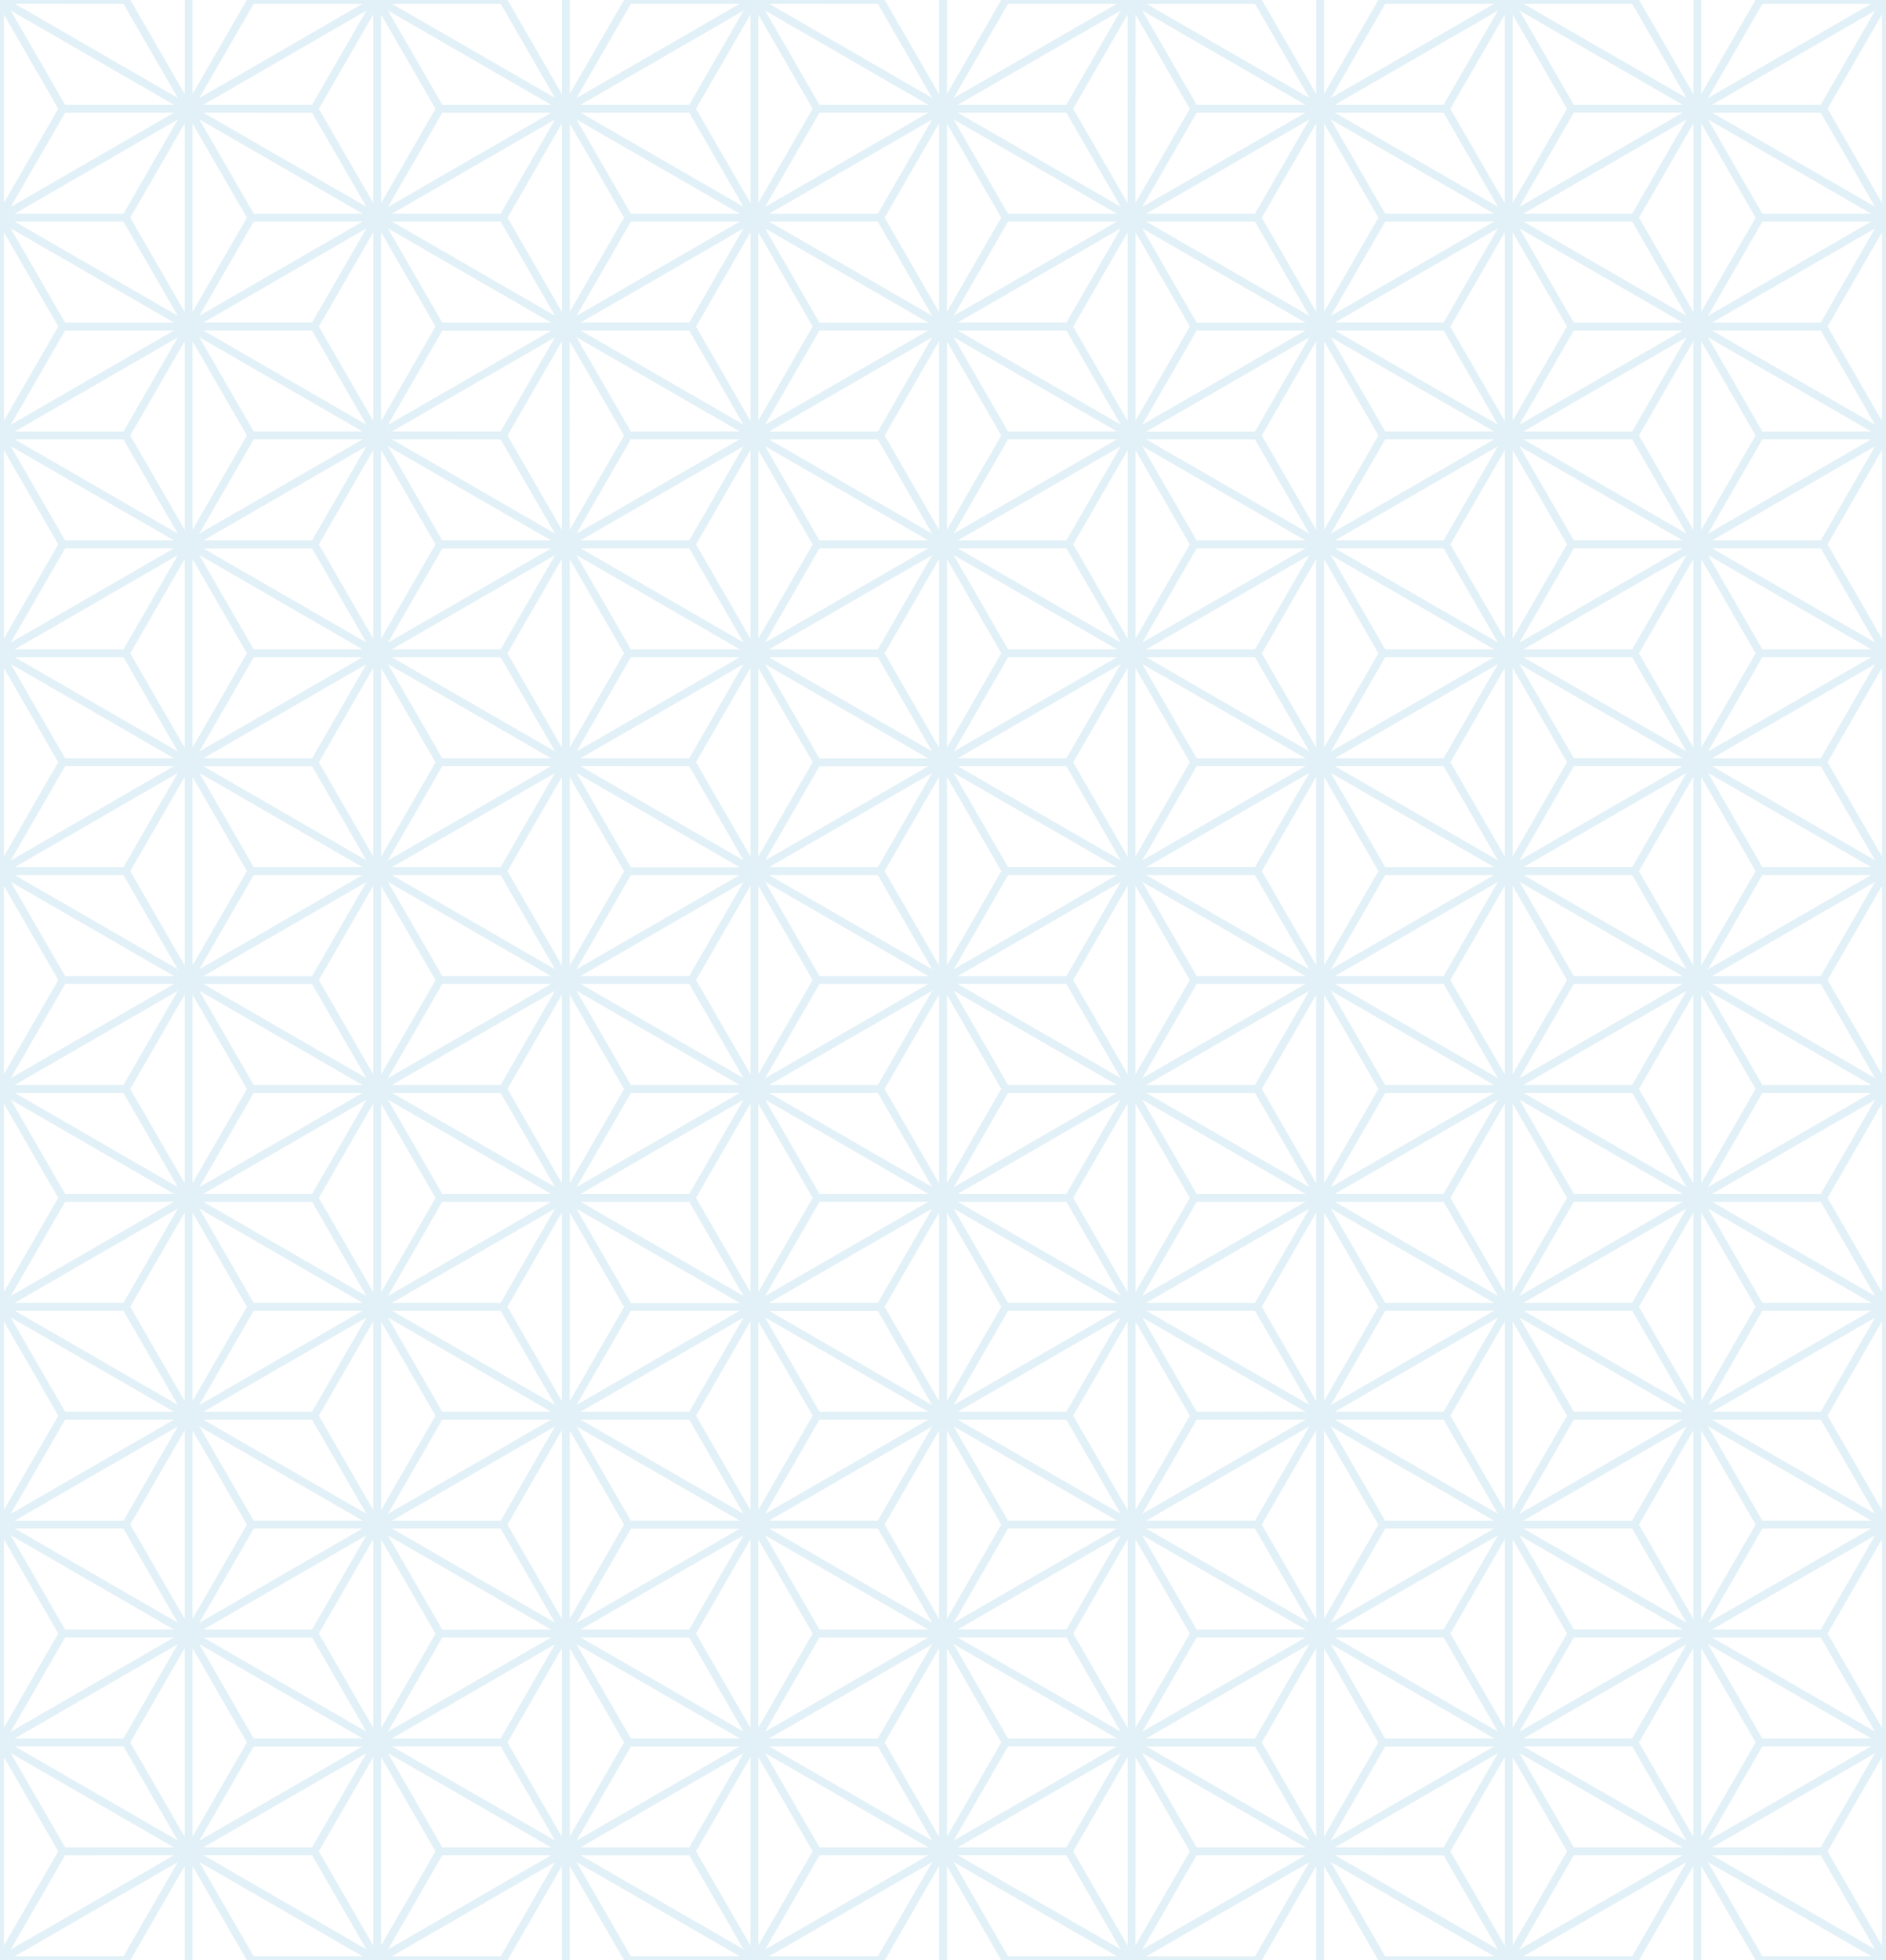 <svg xmlns="http://www.w3.org/2000/svg" width="958.25" height="995.56" viewBox="0 0 958.25 995.56"><defs><style>.a{fill:#fff;}.b{fill:none;}.c{fill:#e2f1f7;}</style></defs><title>blue2</title><rect class="a" x="-81.9" y="-38.27" width="1122" height="1122"/><polygon class="b" points="576.93 434.92 604.54 387.11 576.93 339.3 576.93 434.92"/><polygon class="b" points="381.3 435.01 381.3 339.2 353.64 387.11 381.3 435.01"/><polygon class="b" points="416.37 385.11 471.65 385.11 388.72 337.23 416.37 385.11"/><polygon class="b" points="446 665.68 390.79 665.68 473.6 713.49 446 665.68"/><polygon class="b" points="320.55 665.68 292.92 713.53 375.81 665.68 320.55 665.68"/><polygon class="b" points="580.37 436.96 663.26 389.11 608 389.11 580.37 436.96"/><polygon class="b" points="572.93 560.46 545.28 608.36 572.93 656.26 572.93 560.46"/><polygon class="b" points="665.26 613.82 582.37 661.68 637.63 661.68 665.26 613.82"/><polygon class="b" points="641.1 553.05 668.74 600.93 668.74 505.17 641.1 553.05"/><polygon class="b" points="641.1 442.43 668.74 490.31 668.74 394.55 641.1 442.43"/><polygon class="b" points="668.74 615.8 641.1 663.68 668.74 711.56 668.74 615.8"/><polygon class="b" points="572.93 435.01 572.93 339.2 545.28 387.11 572.93 435.01"/><polygon class="b" points="484.53 613.78 512.18 661.68 567.5 661.68 484.53 613.78"/><polygon class="b" points="481.13 615.89 481.13 711.47 508.72 663.68 481.13 615.89"/><polygon class="b" points="541.82 610.36 486.61 610.36 569.42 658.17 541.82 610.36"/><polygon class="b" points="635.29 364.32 665.24 381.61 637.63 333.8 582.43 333.8 635.29 364.32"/><polygon class="b" points="452.78 706.09 388.72 669.11 416.37 716.98 471.65 716.98 452.78 706.09"/><polygon class="b" points="477.1 379.68 477.1 283.92 449.46 331.8 477.1 379.68"/><polygon class="b" points="668.74 379.68 668.74 283.92 641.1 331.8 668.74 379.68"/><polygon class="b" points="608 385.11 663.29 385.11 601.19 349.25 580.36 337.23 608 385.11"/><polygon class="b" points="608 499.73 580.37 547.59 663.26 499.73 608 499.73"/><polygon class="b" points="541.82 385.11 569.43 337.27 486.58 385.11 541.82 385.11"/><polygon class="b" points="350.18 385.11 377.8 337.27 294.94 385.11 350.18 385.11"/><polygon class="b" points="385.3 671.17 385.3 766.79 412.9 718.98 385.3 671.17"/><polygon class="b" points="582.43 444.43 635.29 474.94 665.24 492.24 637.63 444.43 582.43 444.43"/><polygon class="b" points="473.63 613.82 390.74 661.68 446 661.68 473.63 613.82"/><polygon class="b" points="350.18 610.36 294.97 610.36 377.78 658.17 350.18 610.36"/><polygon class="b" points="317.08 663.68 289.49 615.89 289.49 711.47 317.08 663.68"/><polygon class="b" points="375.81 555.05 320.55 555.05 292.92 602.91 375.81 555.05"/><polygon class="b" points="477.1 615.8 449.46 663.68 477.1 711.56 477.1 615.8"/><polygon class="b" points="484.55 492.28 499.97 483.38 567.45 444.43 512.18 444.43 484.55 492.28"/><polygon class="b" points="576.93 560.55 576.93 656.17 604.54 608.36 576.93 560.55"/><polygon class="b" points="448.77 367.27 473.6 381.61 446 333.8 390.79 333.8 448.77 367.27"/><polygon class="b" points="481.13 490.21 508.72 442.43 481.13 394.64 481.13 490.21"/><polygon class="b" points="446 440.43 473.63 392.57 390.74 440.43 446 440.43"/><polygon class="b" points="375.86 551.05 292.89 503.15 320.55 551.05 375.86 551.05"/><polygon class="b" points="512.18 555.05 484.55 602.91 547.56 566.53 567.45 555.05 512.18 555.05"/><polygon class="b" points="317.08 442.43 289.49 394.64 289.49 490.21 317.08 442.43"/><polygon class="b" points="320.55 440.43 375.86 440.43 292.89 392.52 320.55 440.43"/><polygon class="b" points="385.3 434.92 412.9 387.11 385.3 339.3 385.3 434.92"/><polygon class="b" points="292.89 613.78 320.55 661.68 375.86 661.68 292.89 613.78"/><polygon class="b" points="317.08 553.05 289.49 505.26 289.49 600.84 317.08 553.05"/><polygon class="b" points="582.37 440.43 637.63 440.43 665.26 392.57 582.37 440.43"/><polygon class="b" points="582.43 555.05 665.24 602.86 637.63 555.05 582.43 555.05"/><polygon class="b" points="582.37 551.05 637.63 551.05 665.26 503.2 582.37 551.05"/><polygon class="b" points="388.74 436.96 471.63 389.11 416.37 389.11 388.74 436.96"/><polygon class="b" points="512.18 440.43 567.5 440.43 484.53 392.52 512.18 440.43"/><polygon class="b" points="608 610.36 580.37 658.22 663.26 610.36 608 610.36"/><polygon class="b" points="637.63 665.68 582.43 665.68 665.24 713.49 637.63 665.68"/><polygon class="b" points="477.1 726.42 449.46 774.3 477.1 822.18 477.1 726.42"/><polygon class="b" points="572.93 671.08 545.28 718.98 572.93 766.89 572.93 671.08"/><polygon class="b" points="703.82 551.05 759.13 551.05 676.16 503.15 703.82 551.05"/><polygon class="b" points="473.63 724.45 390.74 772.3 446 772.3 473.63 724.45"/><polygon class="b" points="703.82 661.68 759.13 661.68 676.16 613.78 703.82 661.68"/><polygon class="b" points="254.36 440.43 281.99 392.57 199.1 440.43 254.36 440.43"/><polygon class="b" points="254.36 661.68 281.99 613.82 199.1 661.68 254.36 661.68"/><polygon class="b" points="350.18 720.98 294.97 720.98 377.78 768.79 350.18 720.98"/><polygon class="b" points="285.47 490.31 285.47 394.55 257.82 442.43 285.47 490.31"/><polygon class="b" points="199.1 772.3 254.36 772.3 281.99 724.45 199.1 772.3"/><polygon class="b" points="285.47 726.42 257.82 774.3 285.47 822.18 285.47 726.42"/><polygon class="b" points="608 720.98 580.37 768.84 663.26 720.98 608 720.98"/><polygon class="b" points="388.74 326.34 471.63 278.48 416.37 278.48 388.74 326.34"/><polygon class="b" points="320.55 329.8 375.86 329.8 292.89 281.9 320.55 329.8"/><polygon class="b" points="254.36 329.8 281.99 281.94 199.1 329.8 254.36 329.8"/><polygon class="b" points="280.02 385.11 197.09 337.23 224.73 385.11 280.02 385.11"/><polygon class="b" points="703.82 444.43 676.19 492.28 697.25 480.13 759.08 444.43 703.82 444.43"/><polygon class="b" points="279.99 389.11 224.73 389.11 197.1 436.96 279.99 389.11"/><polygon class="b" points="512.18 329.8 567.5 329.8 484.53 281.9 512.18 329.8"/><polygon class="b" points="703.82 440.43 759.13 440.43 676.16 392.52 703.82 440.43"/><polygon class="b" points="703.82 333.8 676.19 381.66 697.25 369.5 759.08 333.8 703.82 333.8"/><polygon class="b" points="580.37 326.34 663.26 278.48 608 278.48 580.37 326.34"/><polygon class="b" points="703.82 329.8 759.13 329.8 676.16 281.9 703.82 329.8"/><polygon class="b" points="254.36 551.05 281.99 503.2 199.1 551.05 254.36 551.05"/><polygon class="b" points="512.18 665.68 484.55 713.53 547.56 677.16 567.45 665.68 512.18 665.68"/><polygon class="b" points="416.37 720.98 388.74 768.84 471.63 720.98 416.37 720.98"/><polygon class="b" points="672.77 711.47 700.36 663.68 672.77 615.89 672.77 711.47"/><polygon class="b" points="646.83 707.48 580.36 669.11 608 716.98 663.29 716.98 646.83 707.48"/><polygon class="b" points="759.08 665.68 703.82 665.68 676.19 713.53 759.08 665.68"/><polygon class="b" points="264.1 371.3 281.96 381.61 254.36 333.8 199.15 333.8 264.1 371.3"/><polygon class="b" points="285.47 600.93 285.47 505.17 257.82 553.05 285.47 600.93"/><polygon class="b" points="381.3 671.08 353.64 718.98 381.3 766.89 381.3 671.08"/><polygon class="b" points="281.96 602.86 254.36 555.05 199.15 555.05 281.96 602.86"/><polygon class="b" points="285.47 711.56 285.47 615.8 257.82 663.68 285.47 711.56"/><polygon class="b" points="281.96 713.49 254.36 665.68 199.15 665.68 281.96 713.49"/><polygon class="b" points="576.93 671.17 576.93 766.79 604.54 718.98 576.93 671.17"/><polygon class="b" points="759.08 555.05 703.82 555.05 676.19 602.91 759.08 555.05"/><polygon class="b" points="292.92 381.66 310.86 371.3 375.81 333.8 320.55 333.8 292.92 381.66"/><polygon class="b" points="481.13 379.59 508.72 331.8 481.13 284.01 481.13 379.59"/><polygon class="b" points="285.47 379.68 285.47 283.92 257.82 331.8 285.47 379.68"/><polygon class="b" points="289.49 379.59 317.08 331.8 289.49 284.01 289.49 379.59"/><polygon class="b" points="446 329.8 473.63 281.94 390.74 329.8 446 329.8"/><polygon class="b" points="484.55 381.66 499.97 372.75 567.45 333.8 512.18 333.8 484.55 381.66"/><polygon class="b" points="672.77 600.84 700.36 553.05 672.77 505.26 672.77 600.84"/><polygon class="b" points="672.77 394.64 672.77 490.21 700.36 442.43 672.77 394.64"/><polygon class="b" points="637.63 329.8 665.26 281.94 582.37 329.8 637.63 329.8"/><polygon class="b" points="672.77 284.01 672.77 379.59 700.36 331.8 672.77 284.01"/><polygon class="b" points="576.93 449.92 576.93 545.54 604.54 497.73 576.93 449.92"/><polygon class="b" points="576.93 7.42 576.93 103.04 604.54 55.23 576.93 7.42"/><polygon class="b" points="486.58 938.24 541.82 938.24 569.43 890.4 486.58 938.24"/><polygon class="b" points="385.3 7.42 385.3 103.04 412.9 55.23 385.3 7.42"/><polygon class="b" points="62.72 333.8 7.52 333.8 65.49 367.27 90.33 381.61 62.72 333.8"/><polygon class="b" points="62.72 886.93 7.52 886.93 65.49 920.4 90.33 934.74 62.72 886.93"/><polygon class="b" points="186.15 105.04 158.54 57.23 103.33 57.23 186.15 105.04"/><polygon class="b" points="62.72 444.43 7.52 444.43 65.49 477.9 90.33 492.24 62.72 444.43"/><polygon class="b" points="952.69 658.17 925.09 610.36 869.88 610.36 952.69 658.17"/><polygon class="b" points="952.69 547.54 925.09 499.73 869.88 499.73 952.69 547.54"/><polygon class="b" points="576.93 118.04 576.93 213.66 604.54 165.85 576.93 118.04"/><polygon class="b" points="952.69 990.05 925.09 942.24 869.88 942.24 952.69 990.05"/><polygon class="b" points="952.69 879.42 925.09 831.61 869.88 831.61 952.69 879.42"/><polygon class="b" points="952.69 436.92 925.09 389.11 869.88 389.11 952.69 436.92"/><polygon class="b" points="101.26 835.03 128.91 882.93 184.22 882.93 101.26 835.03"/><polygon class="b" points="761.05 215.66 733.45 167.85 678.24 167.85 761.05 215.66"/><polygon class="b" points="774.06 886.93 835.89 922.63 856.87 934.74 829.27 886.93 774.06 886.93"/><polygon class="b" points="385.3 118.04 385.3 213.66 412.9 165.85 385.3 118.04"/><polygon class="b" points="186.15 215.66 158.54 167.85 103.33 167.85 186.15 215.66"/><polygon class="b" points="601.19 902.38 580.36 890.36 608 938.24 663.29 938.24 601.19 902.38"/><polygon class="b" points="103.31 938.24 158.54 938.24 186.16 890.4 103.31 938.24"/><polygon class="b" points="294.94 938.24 350.18 938.24 377.8 890.4 294.94 938.24"/><polygon class="b" points="377.78 215.66 350.18 167.85 294.97 167.85 377.78 215.66"/><polygon class="b" points="569.42 215.66 541.82 167.85 486.61 167.85 569.42 215.66"/><polygon class="b" points="678.22 938.24 733.45 938.24 761.07 890.4 678.22 938.24"/><polygon class="b" points="952.69 768.79 925.09 720.98 869.88 720.98 952.69 768.79"/><polygon class="b" points="567.45 1.92 512.18 1.92 484.55 49.78 567.45 1.92"/><polygon class="b" points="647.47 39.48 665.24 49.73 637.63 1.92 582.43 1.92 647.47 39.48"/><polygon class="b" points="815.47 25.83 856.87 49.73 829.27 1.92 774.06 1.92 815.47 25.83"/><polygon class="b" points="447.89 34.89 473.6 49.73 446 1.92 390.79 1.92 447.89 34.89"/><polygon class="b" points="717.67 25.83 759.08 1.92 703.82 1.92 676.19 49.78 717.67 25.83"/><polygon class="b" points="375.81 1.92 320.55 1.92 292.92 49.78 375.81 1.92"/><polygon class="b" points="64.61 34.89 90.33 49.73 62.72 1.92 7.52 1.92 64.61 34.89"/><polygon class="b" points="127.08 34.89 184.17 1.92 128.91 1.92 101.28 49.78 127.08 34.89"/><polygon class="b" points="281.96 49.73 254.36 1.92 199.15 1.92 281.96 49.73"/><polygon class="b" points="909.3 25.83 950.72 1.92 895.46 1.92 867.83 49.78 909.3 25.83"/><polygon class="b" points="952.69 326.29 925.09 278.48 869.88 278.48 952.69 326.29"/><polygon class="b" points="761.05 105.04 733.45 57.23 678.24 57.23 761.05 105.04"/><polygon class="b" points="569.42 105.04 541.82 57.23 486.61 57.23 569.42 105.04"/><polygon class="b" points="952.69 215.66 925.09 167.85 869.88 167.85 952.69 215.66"/><polygon class="b" points="377.78 105.04 350.18 57.23 294.97 57.23 377.78 105.04"/><polygon class="b" points="952.69 105.04 925.09 57.23 869.88 57.23 952.69 105.04"/><polygon class="b" points="925.09 53.23 952.7 5.39 911.3 29.3 869.85 53.23 925.09 53.23"/><polygon class="b" points="541.82 495.73 569.43 447.9 486.58 495.73 541.82 495.73"/><polygon class="b" points="381.3 545.63 381.3 449.83 353.64 497.73 381.3 545.63"/><polygon class="b" points="446 555.05 390.79 555.05 473.6 602.86 446 555.05"/><polygon class="b" points="608 495.73 663.29 495.73 601.19 459.88 580.36 447.85 608 495.73"/><polygon class="b" points="390.74 551.05 446 551.05 473.63 503.2 390.74 551.05"/><polygon class="b" points="385.3 449.92 385.3 545.54 412.9 497.73 385.3 449.92"/><polygon class="b" points="449.46 553.05 477.1 600.93 477.1 505.17 449.46 553.05"/><polygon class="b" points="608 606.36 663.29 606.36 646.83 596.86 580.36 558.48 608 606.36"/><polygon class="b" points="471.63 499.73 416.37 499.73 388.74 547.59 471.63 499.73"/><polygon class="b" points="320.51 591.6 294.94 606.36 350.18 606.36 377.8 558.52 320.51 591.6"/><polygon class="b" points="572.93 545.63 572.93 449.83 545.28 497.73 572.93 545.63"/><polygon class="b" points="484.53 503.15 512.18 551.05 567.5 551.05 484.53 503.15"/><polygon class="b" points="416.37 495.73 471.65 495.73 388.72 447.85 416.37 495.73"/><polygon class="b" points="385.3 560.55 385.3 656.17 412.9 608.36 385.3 560.55"/><polygon class="b" points="377.8 447.9 294.94 495.73 350.18 495.73 377.8 447.9"/><polygon class="b" points="377.78 547.54 350.18 499.73 294.97 499.73 377.78 547.54"/><polygon class="b" points="416.37 610.36 388.74 658.22 471.63 610.36 416.37 610.36"/><polygon class="b" points="799.64 274.48 854.93 274.48 813.47 250.55 772 226.6 799.64 274.48"/><polygon class="b" points="381.3 560.46 353.64 608.36 381.3 656.26 381.3 560.46"/><polygon class="b" points="452.78 595.46 388.72 558.48 416.37 606.36 471.65 606.36 452.78 595.46"/><polygon class="b" points="448.77 477.9 473.6 492.24 446 444.43 390.79 444.43 448.77 477.9"/><polygon class="b" points="541.82 499.73 486.61 499.73 569.42 547.54 541.82 499.73"/><polygon class="b" points="477.1 490.31 477.1 394.55 449.46 442.43 477.1 490.31"/><polygon class="b" points="280.02 495.73 197.09 447.85 224.73 495.73 280.02 495.73"/><polygon class="b" points="481.13 505.26 481.13 600.84 508.72 553.05 481.13 505.26"/><polygon class="b" points="186.16 669.15 122.18 706.09 103.31 716.98 158.54 716.98 186.16 669.15"/><polygon class="b" points="186.16 558.52 122.18 595.46 103.31 606.36 158.54 606.36 186.16 558.52"/><polygon class="b" points="186.16 226.65 136.59 255.27 103.31 274.48 158.54 274.48 186.16 226.65"/><polygon class="b" points="348.94 796.43 294.94 827.61 350.18 827.61 377.8 779.78 348.94 796.43"/><polygon class="b" points="719.67 803.68 678.22 827.61 733.45 827.61 761.07 779.78 719.67 803.68"/><polygon class="b" points="193.66 228.67 193.66 324.29 221.27 276.48 193.66 228.67"/><polygon class="b" points="799.64 716.98 854.93 716.98 833.06 704.36 772 669.11 799.64 716.98"/><polygon class="b" points="799.64 606.36 854.93 606.36 833.06 593.73 772 558.48 799.64 606.36"/><polygon class="b" points="562.55 783.75 486.58 827.61 541.82 827.61 569.43 779.78 562.55 783.75"/><polygon class="b" points="799.64 827.61 854.93 827.61 813.47 803.68 772 779.73 799.64 827.61"/><polygon class="b" points="186.16 779.78 136.59 808.4 103.31 827.61 158.54 827.61 186.16 779.78"/><polygon class="b" points="310.86 481.93 375.81 444.43 320.55 444.43 292.92 492.28 310.86 481.93"/><polygon class="b" points="377.78 436.92 350.18 389.11 294.97 389.11 377.78 436.92"/><polygon class="b" points="320.51 702.22 294.94 716.98 350.18 716.98 377.8 669.15 320.51 702.22"/><polygon class="b" points="254.36 444.43 199.15 444.43 264.1 481.93 281.96 492.24 254.36 444.43"/><polygon class="b" points="569.42 436.92 541.82 389.11 486.61 389.11 569.42 436.92"/><polygon class="b" points="377.78 326.29 350.18 278.48 294.97 278.48 377.78 326.29"/><polygon class="b" points="517.05 588.76 486.58 606.36 541.82 606.36 569.43 558.52 517.05 588.76"/><polygon class="b" points="761.05 326.29 733.45 278.48 678.24 278.48 761.05 326.29"/><polygon class="b" points="569.42 326.29 541.82 278.48 486.61 278.48 569.42 326.29"/><polygon class="b" points="385.3 228.67 385.3 324.29 412.9 276.48 385.3 228.67"/><polygon class="b" points="576.93 228.67 576.93 324.29 604.54 276.48 576.93 228.67"/><polygon class="b" points="517.05 699.39 486.58 716.98 541.82 716.98 569.43 669.15 517.05 699.39"/><polygon class="b" points="895.46 112.55 867.83 160.4 950.72 112.55 895.46 112.55"/><polygon class="b" points="867.8 171.27 895.46 219.17 950.77 219.17 867.8 171.27"/><polygon class="b" points="895.46 108.55 950.77 108.55 867.8 60.65 895.46 108.55"/><polygon class="b" points="864.4 173.39 864.4 268.96 891.99 221.17 864.4 173.39"/><polygon class="b" points="254.36 108.55 281.99 60.69 199.1 108.55 254.36 108.55"/><polygon class="b" points="867.8 281.9 895.46 329.8 950.77 329.8 867.8 281.9"/><polygon class="b" points="829.27 108.55 856.9 60.69 774.01 108.55 829.27 108.55"/><polygon class="b" points="320.55 108.55 375.86 108.55 292.89 60.65 320.55 108.55"/><polygon class="b" points="388.74 105.08 471.63 57.23 416.37 57.23 388.74 105.08"/><polygon class="b" points="703.82 108.55 759.13 108.55 676.16 60.65 703.82 108.55"/><polygon class="b" points="512.18 108.55 567.5 108.55 484.53 60.65 512.18 108.55"/><polygon class="b" points="580.37 105.08 663.26 57.23 608 57.23 580.37 105.08"/><polygon class="b" points="864.4 284.01 864.4 379.59 891.99 331.8 864.4 284.01"/><polygon class="b" points="867.8 724.4 895.46 772.3 950.77 772.3 867.8 724.4"/><polygon class="b" points="864.4 726.52 864.4 822.09 891.99 774.3 864.4 726.52"/><polygon class="b" points="867.8 835.03 895.46 882.93 950.77 882.93 867.8 835.03"/><polygon class="b" points="864.4 837.14 864.4 932.72 891.99 884.93 864.4 837.14"/><polygon class="b" points="864.4 947.77 864.4 1043.35 891.99 995.56 864.4 947.77"/><polygon class="b" points="864.4 394.64 864.4 490.21 891.99 442.43 864.4 394.64"/><polygon class="b" points="895.46 665.68 867.83 713.53 950.72 665.68 895.46 665.68"/><polygon class="b" points="895.46 551.05 950.77 551.05 867.8 503.15 895.46 551.05"/><polygon class="b" points="867.8 392.52 895.46 440.43 950.77 440.43 867.8 392.52"/><polygon class="b" points="895.46 661.68 950.77 661.68 867.8 613.78 895.46 661.68"/><polygon class="b" points="895.46 555.05 867.83 602.91 950.72 555.05 895.46 555.05"/><polygon class="b" points="62.72 661.68 90.35 613.82 7.46 661.68 62.72 661.68"/><polygon class="b" points="97.86 947.77 97.86 1043.35 125.45 995.56 97.86 947.77"/><polygon class="b" points="292.89 945.65 320.55 993.56 375.86 993.56 292.89 945.65"/><polygon class="b" points="101.26 945.65 128.91 993.56 184.22 993.56 101.26 945.65"/><polygon class="b" points="289.49 947.77 289.49 1043.35 317.08 995.56 289.49 947.77"/><polygon class="b" points="676.16 945.65 703.82 993.56 759.13 993.56 676.16 945.65"/><polygon class="b" points="541.82 942.24 486.61 942.24 569.42 990.05 541.82 942.24"/><polygon class="b" points="672.77 947.77 672.77 1043.35 700.36 995.56 672.77 947.77"/><polygon class="b" points="62.72 329.8 90.35 281.94 7.46 329.8 62.72 329.8"/><polygon class="b" points="189.66 103.13 189.66 7.33 162.01 55.23 189.66 103.13"/><polygon class="b" points="62.72 440.43 90.35 392.57 7.46 440.43 62.72 440.43"/><polygon class="b" points="62.72 223.17 7.52 223.17 35.85 239.53 90.33 270.99 62.72 223.17"/><polygon class="b" points="62.72 993.56 90.35 945.7 7.46 993.56 62.72 993.56"/><polygon class="b" points="62.72 219.17 90.35 171.32 7.46 219.17 62.72 219.17"/><polygon class="b" points="62.72 108.55 90.35 60.69 7.46 108.55 62.72 108.55"/><polygon class="b" points="62.72 776.3 7.52 776.3 35.85 792.66 90.33 824.12 62.72 776.3"/><polygon class="b" points="62.72 882.93 90.35 835.07 7.46 882.93 62.72 882.93"/><polygon class="b" points="62.72 551.05 90.35 503.2 7.46 551.05 62.72 551.05"/><polygon class="b" points="856.9 945.7 774.01 993.56 829.27 993.56 856.9 945.7"/><polygon class="b" points="62.72 772.3 90.35 724.45 7.46 772.3 62.72 772.3"/><polygon class="b" points="860.38 947.68 832.73 995.56 860.38 1043.44 860.38 947.68"/><polygon class="b" points="676.19 160.4 759.08 112.55 703.82 112.55 676.19 160.4"/><polygon class="b" points="672.77 158.34 700.36 110.55 672.77 62.76 672.77 158.34"/><polygon class="b" points="637.63 108.55 665.26 60.69 582.37 108.55 637.63 108.55"/><polygon class="b" points="860.38 158.43 860.38 62.67 832.73 110.55 860.38 158.43"/><polygon class="b" points="285.47 158.43 285.47 62.67 257.82 110.55 285.47 158.43"/><polygon class="b" points="733.45 942.24 678.24 942.24 761.05 990.05 733.45 942.24"/><polygon class="b" points="292.92 160.4 375.81 112.55 320.55 112.55 292.92 160.4"/><polygon class="b" points="289.49 158.34 317.08 110.55 289.49 62.76 289.49 158.34"/><polygon class="b" points="446 108.55 473.63 60.69 390.74 108.55 446 108.55"/><polygon class="b" points="864.4 62.76 864.4 158.34 891.99 110.55 864.4 62.76"/><polygon class="b" points="484.55 160.4 567.45 112.55 512.18 112.55 484.55 160.4"/><polygon class="b" points="856.87 160.36 829.27 112.55 774.06 112.55 856.87 160.36"/><polygon class="b" points="381.3 892.33 353.64 940.24 381.3 988.14 381.3 892.33"/><polygon class="b" points="224.73 942.24 197.1 990.09 279.99 942.24 224.73 942.24"/><polygon class="b" points="189.66 892.33 162.01 940.24 189.66 988.14 189.66 892.33"/><polygon class="b" points="416.37 942.24 388.74 990.09 471.63 942.24 416.37 942.24"/><polygon class="b" points="101.28 160.4 184.17 112.55 128.91 112.55 101.28 160.4"/><polygon class="b" points="764.57 892.33 736.91 940.24 764.57 988.14 764.57 892.33"/><polygon class="b" points="799.64 942.24 772.01 990.09 854.9 942.24 799.64 942.24"/><polygon class="b" points="864.4 615.89 864.4 711.47 891.99 663.68 864.4 615.89"/><polygon class="b" points="864.4 505.26 864.4 600.84 891.99 553.05 864.4 505.26"/><polygon class="b" points="576.93 892.42 576.93 988.05 604.54 940.24 576.93 892.42"/><polygon class="b" points="608 942.24 580.37 990.09 663.26 942.24 608 942.24"/><polygon class="b" points="481.13 158.34 508.72 110.55 481.13 62.76 481.13 158.34"/><polygon class="b" points="350.18 942.24 294.97 942.24 377.78 990.05 350.18 942.24"/><polygon class="b" points="285.47 947.68 257.82 995.56 285.47 1043.44 285.47 947.68"/><polygon class="b" points="281.99 945.7 199.1 993.56 254.36 993.56 281.99 945.7"/><polygon class="b" points="93.83 932.81 93.83 837.05 66.19 884.93 93.83 932.81"/><polygon class="b" points="158.54 942.24 103.33 942.24 186.15 990.05 158.54 942.24"/><polygon class="b" points="93.83 1043.44 93.83 947.68 66.19 995.56 93.83 1043.44"/><polygon class="b" points="665.26 945.7 582.37 993.56 637.63 993.56 665.26 945.7"/><polygon class="b" points="668.74 947.68 641.1 995.56 668.74 1043.44 668.74 947.68"/><polygon class="b" points="477.1 947.68 449.46 995.56 477.1 1043.44 477.1 947.68"/><polygon class="b" points="572.93 892.33 545.28 940.24 572.93 988.14 572.93 892.33"/><polygon class="b" points="473.63 945.7 390.74 993.56 446 993.56 473.63 945.7"/><polygon class="b" points="93.83 379.68 93.83 283.92 66.19 331.8 93.83 379.68"/><polygon class="b" points="90.33 160.36 62.72 112.55 7.52 112.55 90.33 160.36"/><polygon class="b" points="93.83 822.18 93.83 726.42 66.19 774.3 93.83 822.18"/><polygon class="b" points="93.83 269.05 93.83 173.29 66.19 221.17 93.83 269.05"/><polygon class="b" points="93.83 158.43 93.83 62.67 66.19 110.55 93.83 158.43"/><polygon class="b" points="128.91 108.55 184.22 108.55 101.26 60.65 128.91 108.55"/><polygon class="b" points="281.96 160.36 254.36 112.55 199.15 112.55 281.96 160.36"/><polygon class="b" points="90.33 713.49 62.72 665.68 7.52 665.68 90.33 713.49"/><polygon class="b" points="93.83 711.56 93.83 615.8 66.19 663.68 93.83 711.56"/><polygon class="b" points="93.83 600.93 93.83 505.17 66.19 553.05 93.83 600.93"/><polygon class="b" points="93.83 490.31 93.83 394.55 66.19 442.43 93.83 490.31"/><polygon class="b" points="90.33 602.86 62.72 555.05 7.52 555.05 90.33 602.86"/><polygon class="b" points="97.86 158.34 125.45 110.55 97.86 62.76 97.86 158.34"/><polygon class="b" points="2.03 118.04 2.03 213.66 29.63 165.85 2.03 118.04"/><polygon class="b" points="2.03 228.67 2.03 324.29 29.63 276.48 2.03 228.67"/><polygon class="b" points="2.03 339.3 2.03 434.92 29.63 387.11 2.03 339.3"/><polygon class="b" points="224.73 53.23 280.02 53.23 253.61 37.98 197.09 5.35 224.73 53.23"/><polygon class="b" points="2.03 7.42 2.03 103.04 29.63 55.23 2.03 7.42"/><polygon class="b" points="350.18 53.23 377.8 5.39 321.35 37.98 294.94 53.23 350.18 53.23"/><polygon class="b" points="2.03 449.92 2.03 545.54 29.63 497.73 2.03 449.92"/><polygon class="b" points="2.03 892.42 2.03 988.05 29.63 940.24 2.03 892.42"/><polygon class="b" points="2.03 671.17 2.03 766.79 29.63 718.98 2.03 671.17"/><polygon class="b" points="2.03 560.55 2.03 656.17 29.63 608.36 2.03 560.55"/><polygon class="b" points="2.03 781.8 2.03 877.42 29.63 829.61 2.03 781.8"/><polygon class="b" points="928.55 276.48 956.21 324.38 956.21 228.58 928.55 276.48"/><polygon class="b" points="869.85 274.48 925.09 274.48 952.7 226.65 911.3 250.55 869.85 274.48"/><polygon class="b" points="869.85 385.11 925.09 385.11 952.7 337.27 869.85 385.11"/><polygon class="b" points="869.85 495.73 925.09 495.73 952.7 447.9 869.85 495.73"/><polygon class="b" points="928.55 387.11 956.21 435.01 956.21 339.2 928.55 387.11"/><polygon class="b" points="928.55 55.23 956.21 103.13 956.21 7.33 928.55 55.23"/><polygon class="b" points="799.64 53.23 854.93 53.23 813.47 29.3 772 5.35 799.64 53.23"/><polygon class="b" points="928.55 165.85 956.21 213.76 956.21 117.95 928.55 165.85"/><polygon class="b" points="733.45 53.23 761.07 5.39 719.67 29.3 678.22 53.23 733.45 53.23"/><polygon class="b" points="869.85 163.85 925.09 163.85 952.7 116.02 911.3 139.92 869.85 163.85"/><polygon class="b" points="541.82 53.23 569.43 5.39 505.37 42.38 486.58 53.23 541.82 53.23"/><polygon class="b" points="928.55 497.73 956.21 545.63 956.21 449.83 928.55 497.73"/><polygon class="b" points="88.38 716.98 69.5 706.09 5.45 669.11 33.09 716.98 88.38 716.98"/><polygon class="b" points="381.3 103.13 381.3 7.33 353.64 55.23 381.3 103.13"/><polygon class="b" points="5.45 5.35 33.09 53.23 88.38 53.23 5.45 5.35"/><polygon class="b" points="88.35 57.23 33.09 57.23 5.46 105.08 88.35 57.23"/><polygon class="b" points="197.1 105.08 279.99 57.23 224.73 57.23 197.1 105.08"/><polygon class="b" points="193.66 103.04 221.27 55.23 193.66 7.42 193.66 103.04"/><polygon class="b" points="158.54 53.23 186.16 5.39 103.31 53.23 158.54 53.23"/><polygon class="b" points="88.38 385.11 5.45 337.23 33.09 385.11 88.38 385.11"/><polygon class="b" points="88.35 278.48 33.09 278.48 5.46 326.34 88.35 278.48"/><polygon class="b" points="88.38 274.48 55.1 255.27 5.45 226.6 33.09 274.48 88.38 274.48"/><polygon class="b" points="88.38 163.85 55 144.58 5.45 115.97 33.09 163.85 88.38 163.85"/><polygon class="b" points="88.35 167.85 33.09 167.85 5.46 215.71 88.35 167.85"/><polygon class="b" points="772.01 105.08 854.9 57.23 799.64 57.23 772.01 105.08"/><polygon class="b" points="895.46 444.43 867.83 492.28 888.88 480.13 950.72 444.43 895.46 444.43"/><polygon class="b" points="416.37 53.23 471.65 53.23 388.72 5.35 416.37 53.23"/><polygon class="b" points="895.46 223.17 867.83 271.03 909.3 247.08 950.72 223.17 895.46 223.17"/><polygon class="b" points="895.46 886.93 867.83 934.79 888.88 922.63 950.72 886.93 895.46 886.93"/><polygon class="b" points="895.46 776.3 867.83 824.16 909.3 800.21 950.72 776.3 895.46 776.3"/><polygon class="b" points="895.46 333.8 867.83 381.66 888.88 369.5 950.72 333.8 895.46 333.8"/><polygon class="b" points="88.35 389.11 33.09 389.11 5.46 436.96 88.35 389.11"/><polygon class="b" points="608 53.23 663.29 53.23 580.36 5.35 608 53.23"/><polygon class="b" points="572.93 103.13 572.93 7.33 545.28 55.23 572.93 103.13"/><polygon class="b" points="768.57 103.04 796.17 55.23 768.57 7.42 768.57 103.04"/><polygon class="b" points="764.57 103.13 764.57 7.33 736.91 55.23 764.57 103.13"/><polygon class="b" points="869.85 716.98 925.09 716.98 952.7 669.15 891.72 704.36 869.85 716.98"/><polygon class="b" points="869.85 938.24 925.09 938.24 952.7 890.4 869.85 938.24"/><polygon class="b" points="928.55 940.24 956.21 988.14 956.21 892.33 928.55 940.24"/><polygon class="b" points="484.53 945.65 512.18 993.56 567.5 993.56 484.53 945.65"/><polygon class="b" points="869.85 827.61 925.09 827.61 952.7 779.78 911.3 803.68 869.85 827.61"/><polygon class="b" points="928.55 829.61 956.21 877.51 956.21 781.71 928.55 829.61"/><polygon class="b" points="928.55 608.36 956.21 656.26 956.21 560.46 928.55 608.36"/><polygon class="b" points="869.85 606.36 925.09 606.36 952.7 558.52 891.72 593.73 869.85 606.36"/><polygon class="b" points="481.13 947.77 481.13 1043.35 508.72 995.56 481.13 947.77"/><polygon class="b" points="928.55 718.98 956.21 766.89 956.21 671.08 928.55 718.98"/><polygon class="b" points="88.38 495.73 5.45 447.85 33.09 495.73 88.38 495.73"/><polygon class="b" points="867.8 945.65 895.46 993.56 950.77 993.56 867.8 945.65"/><polygon class="b" points="88.35 610.36 33.09 610.36 5.46 658.22 88.35 610.36"/><polygon class="b" points="88.35 499.73 33.09 499.73 5.46 547.59 88.35 499.73"/><polygon class="b" points="88.35 720.98 33.09 720.98 5.46 768.84 88.35 720.98"/><polygon class="b" points="88.38 606.36 69.5 595.46 5.45 558.48 33.09 606.36 88.38 606.36"/><polygon class="b" points="88.35 942.24 33.09 942.24 5.46 990.09 88.35 942.24"/><polygon class="b" points="88.38 827.61 55.1 808.4 5.45 779.73 33.09 827.61 88.38 827.61"/><polygon class="b" points="88.35 831.61 33.09 831.61 5.46 879.47 88.35 831.61"/><polygon class="b" points="88.38 938.24 5.45 890.36 33.09 938.24 88.38 938.24"/><polygon class="b" points="186.16 337.27 103.31 385.11 158.54 385.11 186.16 337.27"/><polygon class="b" points="184.22 329.8 101.26 281.9 128.91 329.8 184.22 329.8"/><polygon class="b" points="736.91 608.36 764.57 656.26 764.57 560.46 736.91 608.36"/><polygon class="b" points="155.84 239.53 184.17 223.17 128.91 223.17 101.28 271.03 155.84 239.53"/><polygon class="b" points="254.36 219.17 281.99 171.32 199.1 219.17 254.36 219.17"/><polygon class="b" points="189.66 213.76 189.66 117.95 162.01 165.85 189.66 213.76"/><polygon class="b" points="736.91 718.98 764.57 766.89 764.57 671.08 736.91 718.98"/><polygon class="b" points="184.22 219.17 101.26 171.27 128.91 219.17 184.22 219.17"/><polygon class="b" points="484.53 724.4 512.18 772.3 567.5 772.3 484.53 724.4"/><polygon class="b" points="481.13 726.52 481.13 822.09 508.72 774.3 481.13 726.52"/><polygon class="b" points="438.38 808.4 388.72 779.73 416.37 827.61 471.65 827.61 438.38 808.4"/><polygon class="b" points="126.19 367.27 184.17 333.8 128.91 333.8 101.28 381.66 126.19 367.27"/><polygon class="b" points="637.63 776.3 582.43 776.3 587.84 779.43 665.24 824.12 637.63 776.3"/><polygon class="b" points="703.82 776.3 676.19 824.16 717.67 800.21 759.08 776.3 703.82 776.3"/><polygon class="b" points="772 337.23 799.64 385.11 854.93 385.11 772 337.23"/><polygon class="b" points="799.64 499.73 772.01 547.59 854.9 499.73 799.64 499.73"/><polygon class="b" points="799.64 389.11 772.01 436.96 854.9 389.11 799.64 389.11"/><polygon class="b" points="772 447.85 799.64 495.73 854.93 495.73 772 447.85"/><polygon class="b" points="799.64 610.36 772.01 658.22 854.9 610.36 799.64 610.36"/><polygon class="b" points="799.64 831.61 772.01 879.47 854.9 831.61 799.64 831.61"/><polygon class="b" points="799.64 720.98 772.01 768.84 854.9 720.98 799.64 720.98"/><polygon class="b" points="799.64 278.48 772.01 326.34 854.9 278.48 799.64 278.48"/><polygon class="b" points="512.18 219.17 567.5 219.17 484.53 171.27 512.18 219.17"/><polygon class="b" points="388.74 215.71 471.63 167.85 416.37 167.85 388.74 215.71"/><polygon class="b" points="580.37 215.71 663.26 167.85 608 167.85 580.37 215.71"/><polygon class="b" points="385.3 781.8 385.3 877.42 412.9 829.61 385.3 781.8"/><polygon class="b" points="320.55 219.17 375.86 219.17 292.89 171.27 320.55 219.17"/><polygon class="b" points="703.82 219.17 759.13 219.17 676.16 171.27 703.82 219.17"/><polygon class="b" points="774.01 882.93 829.27 882.93 856.9 835.07 774.01 882.93"/><polygon class="b" points="226.02 796.43 197.09 779.73 224.73 827.61 280.02 827.61 226.02 796.43"/><polygon class="b" points="193.66 781.8 193.66 877.42 221.27 829.61 193.66 781.8"/><polygon class="b" points="184.22 440.43 101.26 392.52 128.91 440.43 184.22 440.43"/><polygon class="b" points="676.16 835.03 703.82 882.93 759.13 882.93 676.16 835.03"/><polygon class="b" points="672.77 837.14 672.77 932.72 700.36 884.93 672.77 837.14"/><polygon class="b" points="668.74 837.05 641.1 884.93 668.74 932.81 668.74 837.05"/><polygon class="b" points="774.06 776.3 815.47 800.21 856.87 824.12 829.27 776.3 774.06 776.3"/><polygon class="b" points="774.06 555.05 856.87 602.86 829.27 555.05 774.06 555.05"/><polygon class="b" points="774.01 551.05 829.27 551.05 856.9 503.2 774.01 551.05"/><polygon class="b" points="774.01 661.68 829.27 661.68 856.9 613.82 774.01 661.68"/><polygon class="b" points="774.01 772.3 829.27 772.3 856.9 724.45 774.01 772.3"/><polygon class="b" points="774.06 665.68 856.87 713.49 829.27 665.68 774.06 665.68"/><polygon class="b" points="665.26 835.07 582.37 882.93 637.63 882.93 665.26 835.07"/><polygon class="b" points="733.45 831.61 678.24 831.61 761.05 879.42 733.45 831.61"/><polygon class="b" points="184.17 555.05 128.91 555.05 101.28 602.91 184.17 555.05"/><polygon class="b" points="184.22 661.68 101.26 613.78 128.91 661.68 184.22 661.68"/><polygon class="b" points="541.82 831.61 486.61 831.61 569.42 879.42 541.82 831.61"/><polygon class="b" points="126.19 477.9 184.17 444.43 128.91 444.43 101.28 492.28 126.19 477.9"/><polygon class="b" points="184.17 665.68 128.91 665.68 101.28 713.53 184.17 665.68"/><polygon class="b" points="184.22 551.05 101.26 503.15 128.91 551.05 184.22 551.05"/><polygon class="b" points="320.55 776.3 292.92 824.16 325.87 805.13 375.81 776.3 320.55 776.3"/><polygon class="b" points="292.89 835.03 320.55 882.93 375.86 882.93 292.89 835.03"/><polygon class="b" points="446 886.93 390.79 886.93 448.77 920.4 473.6 934.74 446 886.93"/><polygon class="b" points="289.49 837.14 289.49 932.72 317.08 884.93 289.49 837.14"/><polygon class="b" points="254.36 886.93 199.15 886.93 264.1 924.43 281.96 934.74 254.36 886.93"/><polygon class="b" points="155.84 792.66 184.17 776.3 128.91 776.3 101.28 824.16 155.84 792.66"/><polygon class="b" points="184.22 772.3 101.25 724.4 128.91 772.3 184.22 772.3"/><polygon class="b" points="768.57 339.3 768.57 434.92 796.17 387.11 768.57 339.3"/><polygon class="b" points="768.57 671.17 768.57 766.79 796.17 718.98 768.57 671.17"/><polygon class="b" points="477.1 269.05 477.1 173.29 449.46 221.17 477.1 269.05"/><polygon class="b" points="768.57 560.55 768.57 656.17 796.17 608.36 768.57 560.55"/><polygon class="b" points="768.57 449.92 768.57 545.54 796.17 497.73 768.57 449.92"/><polygon class="b" points="637.63 219.17 665.26 171.32 582.37 219.17 637.63 219.17"/><polygon class="b" points="768.57 781.8 768.57 877.42 796.17 829.61 768.57 781.8"/><polygon class="b" points="635.8 811.74 580.36 779.73 608 827.61 663.29 827.61 635.8 811.74"/><polygon class="b" points="672.77 268.96 700.36 221.17 672.77 173.39 672.77 268.96"/><polygon class="b" points="587.84 226.3 665.24 270.99 637.63 223.17 582.42 223.17 587.84 226.3"/><polygon class="b" points="676.19 271.03 717.67 247.08 759.08 223.17 703.82 223.17 676.19 271.03"/><polygon class="b" points="768.57 228.67 768.57 324.29 796.17 276.48 768.57 228.67"/><polygon class="b" points="541.82 274.48 569.43 226.65 562.55 230.62 486.58 274.48 541.82 274.48"/><polygon class="b" points="774.06 444.43 835.89 480.13 856.87 492.24 829.27 444.43 774.06 444.43"/><polygon class="b" points="764.57 781.71 736.91 829.61 764.57 877.51 764.57 781.71"/><polygon class="b" points="189.66 435.01 189.66 339.2 162.01 387.11 189.66 435.01"/><polygon class="b" points="189.66 324.38 189.66 228.58 162.01 276.48 189.66 324.38"/><polygon class="b" points="189.66 545.63 189.66 449.83 162.01 497.73 189.66 545.63"/><polygon class="b" points="189.66 656.26 189.66 560.46 162.01 608.36 189.66 656.26"/><polygon class="b" points="350.18 274.48 377.8 226.65 348.94 243.3 294.94 274.48 350.18 274.48"/><polygon class="b" points="224.73 274.48 280.02 274.48 226.02 243.3 197.09 226.6 224.73 274.48"/><polygon class="b" points="189.66 877.51 189.66 781.71 162.01 829.61 189.66 877.51"/><polygon class="b" points="416.37 831.61 388.74 879.47 471.63 831.61 416.37 831.61"/><polygon class="b" points="512.18 776.3 484.55 824.16 511.47 808.62 567.45 776.3 512.18 776.3"/><polygon class="b" points="381.3 781.71 353.64 829.61 381.3 877.51 381.3 781.71"/><polygon class="b" points="576.93 781.8 576.93 877.42 604.54 829.61 576.93 781.8"/><polygon class="b" points="224.73 831.61 197.1 879.47 279.99 831.61 224.73 831.61"/><polygon class="b" points="189.66 766.89 189.66 671.08 162.01 718.98 189.66 766.89"/><polygon class="b" points="736.91 387.11 764.57 435.01 764.57 339.2 736.91 387.11"/><polygon class="b" points="186.15 768.79 158.54 720.98 103.33 720.98 186.15 768.79"/><polygon class="b" points="281.99 835.07 199.1 882.93 254.36 882.93 281.99 835.07"/><polygon class="b" points="186.15 658.17 158.54 610.36 103.33 610.36 186.15 658.17"/><polygon class="b" points="186.15 879.42 158.54 831.61 103.33 831.61 186.15 879.42"/><polygon class="b" points="186.15 547.54 158.54 499.73 103.33 499.73 186.15 547.54"/><polygon class="b" points="186.16 447.9 103.31 495.73 158.54 495.73 186.16 447.9"/><polygon class="b" points="736.91 497.73 764.57 545.63 764.57 449.83 736.91 497.73"/><polygon class="b" points="285.47 837.05 257.82 884.93 285.47 932.81 285.47 837.05"/><polygon class="b" points="186.15 436.92 158.54 389.11 103.33 389.11 186.15 436.92"/><polygon class="b" points="572.93 781.71 545.28 829.61 572.93 877.51 572.93 781.71"/><polygon class="b" points="477.1 837.05 449.46 884.93 477.1 932.81 477.1 837.05"/><polygon class="b" points="350.18 831.61 294.97 831.61 377.78 879.42 350.18 831.61"/><polygon class="b" points="473.63 835.07 390.74 882.93 446 882.93 473.63 835.07"/><polygon class="b" points="733.45 274.48 761.07 226.65 719.67 250.55 678.22 274.48 733.45 274.48"/><polygon class="b" points="279.99 499.73 224.73 499.73 197.1 547.59 279.99 499.73"/><polygon class="b" points="446 219.17 473.63 171.32 390.74 219.17 446 219.17"/><polygon class="b" points="736.91 276.48 764.57 324.38 764.57 228.58 736.91 276.48"/><polygon class="b" points="484.55 271.03 511.47 255.49 567.45 223.17 512.18 223.17 484.55 271.03"/><polygon class="b" points="668.74 269.05 668.74 173.29 641.1 221.17 668.74 269.05"/><polygon class="b" points="481.13 268.96 508.72 221.17 481.13 173.39 481.13 268.96"/><polygon class="b" points="292.92 271.03 325.87 252 375.81 223.17 320.55 223.17 292.92 271.03"/><polygon class="b" points="186.15 326.29 158.54 278.48 103.33 278.48 186.15 326.29"/><polygon class="b" points="608 831.61 580.37 879.47 663.26 831.61 608 831.61"/><polygon class="b" points="289.49 268.96 317.08 221.17 289.49 173.39 289.49 268.96"/><polygon class="b" points="249.09 252 281.96 270.99 254.36 223.17 199.15 223.17 249.09 252"/><polygon class="b" points="285.47 269.05 285.47 173.29 257.82 221.17 285.47 269.05"/><polygon class="b" points="832.73 553.05 860.38 600.93 860.38 505.17 832.73 553.05"/><polygon class="b" points="703.82 886.93 676.19 934.79 697.25 922.63 759.08 886.93 703.82 886.93"/><polygon class="b" points="481.13 837.14 481.13 932.72 508.72 884.93 481.13 837.14"/><polygon class="b" points="289.49 726.52 289.49 822.09 317.08 774.3 289.49 726.52"/><polygon class="b" points="637.63 886.93 582.43 886.93 635.29 917.45 665.24 934.74 637.63 886.93"/><polygon class="b" points="832.73 774.3 860.38 822.18 860.38 726.42 832.73 774.3"/><polygon class="b" points="832.73 884.93 860.38 932.81 860.38 837.05 832.73 884.93"/><polygon class="b" points="832.73 331.8 860.38 379.68 860.38 283.92 832.73 331.8"/><polygon class="b" points="832.73 663.68 860.38 711.56 860.38 615.8 832.73 663.68"/><polygon class="b" points="678.22 495.73 733.45 495.73 761.07 447.9 678.22 495.73"/><polygon class="b" points="832.73 442.43 860.38 490.31 860.38 394.55 832.73 442.43"/><polygon class="b" points="419.12 239.53 473.6 270.99 446 223.17 390.79 223.17 419.12 239.53"/><polygon class="b" points="484.53 835.03 512.18 882.93 567.5 882.93 484.53 835.03"/><polygon class="b" points="512.18 886.93 484.55 934.79 499.97 925.88 567.45 886.93 512.18 886.93"/><polygon class="b" points="125.45 553.05 97.86 505.26 97.86 600.84 125.45 553.05"/><polygon class="b" points="125.45 663.68 97.86 615.89 97.86 711.47 125.45 663.68"/><polygon class="b" points="125.45 331.8 97.86 284.01 97.86 379.59 125.45 331.8"/><polygon class="b" points="125.45 221.17 97.86 173.39 97.86 268.96 125.45 221.17"/><polygon class="b" points="128.91 886.93 101.28 934.79 126.19 920.4 184.17 886.93 128.91 886.93"/><polygon class="b" points="320.55 886.93 292.92 934.79 310.86 924.43 375.81 886.93 320.55 886.93"/><polygon class="b" points="125.45 774.3 97.86 726.52 97.86 822.09 125.45 774.3"/><polygon class="b" points="254.36 776.3 199.15 776.3 249.09 805.13 281.96 824.12 254.36 776.3"/><polygon class="b" points="279.99 720.98 224.73 720.98 197.1 768.84 279.99 720.98"/><polygon class="b" points="125.45 884.93 97.86 837.14 97.86 932.72 125.45 884.93"/><polygon class="b" points="125.45 442.43 97.86 394.64 97.86 490.21 125.45 442.43"/><polygon class="b" points="541.82 163.85 569.43 116.02 561.66 120.51 486.58 163.85 541.82 163.85"/><polygon class="b" points="350.18 163.85 377.8 116.02 348.7 132.81 294.94 163.85 350.18 163.85"/><polygon class="b" points="446 776.3 390.79 776.3 419.12 792.66 473.6 824.12 446 776.3"/><polygon class="b" points="541.82 720.98 486.61 720.98 569.42 768.79 541.82 720.98"/><polygon class="b" points="292.89 724.4 320.55 772.3 375.86 772.3 292.89 724.4"/><polygon class="b" points="388.72 890.36 416.37 938.24 471.65 938.24 388.72 890.36"/><polygon class="b" points="224.73 163.85 280.02 163.85 226.26 132.81 197.09 115.97 224.73 163.85"/><polygon class="b" points="774.01 440.43 829.27 440.43 856.9 392.57 774.01 440.43"/><polygon class="b" points="385.3 892.42 385.3 988.05 412.9 940.24 385.3 892.42"/><polygon class="b" points="733.45 163.85 761.07 116.02 719.67 139.92 678.22 163.85 733.45 163.85"/><polygon class="b" points="197.09 890.36 224.73 938.24 280.02 938.24 197.09 890.36"/><polygon class="b" points="678.24 610.36 761.05 658.17 733.45 610.36 678.24 610.36"/><polygon class="b" points="832.73 221.17 860.38 269.05 860.38 173.29 832.73 221.17"/><polygon class="b" points="700.08 704.36 678.22 716.98 733.45 716.98 761.07 669.15 700.08 704.36"/><polygon class="b" points="700.08 593.73 678.22 606.36 733.45 606.36 761.07 558.52 700.08 593.73"/><polygon class="b" points="678.24 499.73 761.05 547.54 733.45 499.73 678.24 499.73"/><polygon class="b" points="193.66 892.42 193.66 988.05 221.27 940.24 193.66 892.42"/><polygon class="b" points="799.64 163.85 854.93 163.85 813.47 139.92 772 115.97 799.64 163.85"/><polygon class="b" points="672.77 726.52 672.77 822.09 700.36 774.3 672.77 726.52"/><polygon class="b" points="668.74 726.42 641.1 774.3 668.74 822.18 668.74 726.42"/><polygon class="b" points="665.26 724.45 582.37 772.3 637.63 772.3 665.26 724.45"/><polygon class="b" points="676.16 724.4 703.82 772.3 759.13 772.3 676.16 724.4"/><polygon class="b" points="678.24 720.98 761.05 768.79 733.45 720.98 678.24 720.98"/><polygon class="b" points="608 163.85 663.29 163.85 635.65 147.9 580.36 115.97 608 163.85"/><polygon class="b" points="572.93 213.75 572.93 117.95 545.28 165.85 572.93 213.75"/><polygon class="b" points="416.37 163.85 471.65 163.85 438.27 144.58 388.72 115.97 416.37 163.85"/><polygon class="b" points="381.3 324.38 381.3 228.58 353.64 276.48 381.3 324.38"/><polygon class="b" points="197.1 326.34 279.99 278.48 224.73 278.48 197.1 326.34"/><polygon class="b" points="416.37 274.48 471.65 274.48 438.38 255.27 388.72 226.6 416.37 274.48"/><polygon class="b" points="608 274.48 663.29 274.48 635.8 258.61 580.36 226.6 608 274.48"/><polygon class="b" points="572.93 324.38 572.93 228.58 545.28 276.48 572.93 324.38"/><polygon class="b" points="381.3 213.76 381.3 117.95 353.64 165.85 381.3 213.76"/><polygon class="b" points="193.66 339.3 193.66 434.92 221.27 387.11 193.66 339.3"/><polygon class="b" points="774.01 329.8 829.27 329.8 856.9 281.94 774.01 329.8"/><polygon class="b" points="193.66 671.17 193.66 766.79 221.27 718.98 193.66 671.17"/><polygon class="b" points="193.66 449.92 193.66 545.54 221.27 497.73 193.66 449.92"/><polygon class="b" points="774.06 223.17 815.47 247.08 856.87 270.99 829.27 223.17 774.06 223.17"/><polygon class="b" points="774.06 333.8 835.89 369.5 856.87 381.61 829.27 333.8 774.06 333.8"/><polygon class="b" points="678.22 385.11 733.45 385.11 761.07 337.27 678.22 385.11"/><polygon class="b" points="772.01 215.71 854.9 167.85 799.64 167.85 772.01 215.71"/><polygon class="b" points="764.57 213.76 764.57 117.95 736.91 165.85 764.57 213.76"/><polygon class="b" points="193.66 560.55 193.66 656.17 221.27 608.36 193.66 560.55"/><polygon class="b" points="768.57 213.66 796.17 165.85 768.57 118.04 768.57 213.66"/><polygon class="b" points="774.01 219.17 829.27 219.17 856.9 171.32 774.01 219.17"/><polygon class="b" points="772 890.36 799.64 938.24 854.93 938.24 772 890.36"/><polygon class="b" points="193.66 213.66 221.27 165.85 193.66 118.04 193.66 213.66"/><polygon class="b" points="668.74 158.43 668.74 62.67 641.1 110.55 668.74 158.43"/><polygon class="b" points="280.02 606.36 254.45 591.6 197.09 558.48 224.73 606.36 280.02 606.36"/><polygon class="b" points="158.54 163.85 186.16 116.02 136.69 144.58 103.31 163.85 158.54 163.85"/><polygon class="b" points="280.02 716.98 254.45 702.22 197.09 669.11 224.73 716.98 280.02 716.98"/><polygon class="b" points="279.99 610.36 224.73 610.36 197.1 658.21 279.99 610.36"/><polygon class="b" points="796.17 940.24 768.57 892.42 768.57 988.05 796.17 940.24"/><polygon class="b" points="678.24 389.11 761.05 436.92 733.45 389.11 678.24 389.11"/><polygon class="b" points="477.1 158.43 477.1 62.67 449.46 110.55 477.1 158.43"/><polygon class="b" points="197.1 215.71 279.99 167.85 224.73 167.85 197.1 215.71"/><polygon class="b" points="473.6 160.36 446 112.55 390.79 112.55 473.6 160.36"/><polygon class="b" points="665.24 160.36 637.63 112.55 582.43 112.55 665.24 160.36"/><path class="c" d="M-61.07-37.67h-8L-7.41-2.08H-62.72L-81.9-35.3v8L-66.19-.08-81.9,27.14v8L-62.72,1.92H-7.46l-74.44,43v4.62l20-11.54L-5.48,5.39-33.09,53.23H-81.9v4h48.81L-5.49,105-81.9,60.92v4.62l74.49,43H-62.72L-81.9,75.33v8l15.71,27.22L-81.9,137.77v8l19.18-33.22H-7.46l-74.44,43v4.62l47.34-27.33L-5.48,116l-27.62,47.83H-81.9v4h48.81l27.6,47.81L-81.9,171.55v4.62l74.49,43H-62.72L-81.9,186v8l15.71,27.22L-81.9,248.39v8l19.18-33.22H-7.46L-57.4,252l-24.5,14.15v4.62l47.57-27.47,28.85-16.66-27.62,47.83H-81.9v4h48.81l27.6,47.81L-81.9,282.17v4.62l74.49,43H-62.72L-81.9,296.58v8l15.71,27.22L-81.9,359v8l19.18-33.22H-7.46l-65,37.5-9.49,5.48v4.62l76.43-44.12-27.62,47.83H-81.9v4h48.81l27.6,47.81L-81.9,392.8v4.62l74.49,43H-62.72L-81.9,407.21v8l15.71,27.22L-81.9,469.64v8l19.18-33.22H-7.46l-65,37.5-9.49,5.48V492L-5.48,447.9l-27.62,47.83H-81.9v4h48.81l27.6,47.81L-81.9,503.43V508l74.49,43H-62.72L-81.9,517.83v8l15.71,27.22L-81.9,580.27v8l19.18-33.22H-7.46L-81.9,598v4.62l19.14-11,57.29-33.07-27.62,47.83H-81.9v4h48.81l27.6,47.81L-81.9,614.05v4.62l74.49,43H-62.72L-81.9,628.46v8l15.71,27.22L-81.9,690.9v8l19.18-33.22H-7.46l-74.44,43v4.62l19.14-11,57.29-33.07L-33.09,717H-81.9v4h48.81l27.6,47.81L-81.9,724.68v4.62l74.49,43H-62.72L-81.9,739.09v8l15.71,27.22L-81.9,801.52v8l19.18-33.22H-7.46L-57.4,805.13l-24.5,14.15v4.62l47.57-27.47,28.85-16.66-27.62,47.83H-81.9v4h48.81l27.6,47.81L-81.9,835.3v4.62l74.49,43H-62.72L-81.9,849.71v8l15.71,27.22L-81.9,912.15v8l19.18-33.22H-7.46l-65,37.5-9.49,5.48v4.62L-5.48,890.4l-27.62,47.83H-81.9v4h48.81L-5.49,990-81.9,945.93v4.62l74.49,43H-62.72L-81.9,960.34v8l15.71,27.22-15.71,27.22v8l19.18-33.22H-7.46l-74.44,43v4.62l19.14-11L-5.48,1001l-27.62,47.83H-81.9v4h48.81l18.17,31.46h4.62l-19.32-33.46L-2,1003v81.37H2v-81.27l27.6,47.81-19.32,33.46h4.62l18.17-31.46H88.35l-54.5,31.46h8l48.5-28-16.17,28h4.62l15-26v26h4v-25.93l15,25.93h4.62l-16.19-28,48.58,28h8l-54.5-31.46h55.21l18.17,31.46h4.62L162,1050.86l27.66-47.9v81.37h4v-81.27l27.6,47.81-19.32,33.46h4.62l18.17-31.46H280l-54.5,31.46h8l48.5-28-16.17,28h4.62l15-26v26h4v-25.93l15,25.93h4.62l-16.19-28,48.58,28h8L295,1052.86h55.21l18.17,31.46H373l-19.32-33.46L381.3,1003v81.37h4v-81.27l27.6,47.81-19.32,33.46h4.62l18.17-31.46h55.26l-54.5,31.46h8l48.5-28-16.17,28h4.62l15-26v26h4v-25.93l15,25.93h4.62l-16.19-28,48.58,28h8l-54.5-31.46h55.21L560,1084.33h4.62l-19.32-33.46,27.66-47.9v81.37h4v-81.27l27.6,47.81-19.32,33.46h4.62L608,1052.86h55.26l-54.5,31.46h8l48.5-28-16.16,28h4.62l15-26v26h4v-25.93l15,25.93h4.62l-16.19-28,48.58,28h8l-54.5-31.46h55.21l18.17,31.46h4.62l-19.32-33.46,27.66-47.9v81.37h4v-81.27l27.6,47.81-19.32,33.46h4.62l18.17-31.46H854.9l-54.5,31.46h8l48.5-28-16.17,28h4.62l15-26v26h4v-25.93l15,25.93H884l-16.19-28,48.58,28h8l-54.5-31.46h55.21l18.17,31.46h4.62l-19.32-33.46,27.66-47.9v81.37h4v-81.27l27.6,47.81-19.32,33.46h4.62l18.17-31.46h48.82v-4H991.28L963.63,1001l61.06,35.26,15.4,8.89v-4.62l-74.4-43h55.21l19.19,33.24v-8l-15.73-27.24,15.73-27.24v-8l-19.19,33.24H965.65l74.45-43V946l-76.45,44.14,27.63-47.86h48.82v-4H991.28l-27.64-47.88,76.46,44.15v-4.62l-12.57-7.25-61.83-35.7h55.21l19.19,33.24v-8l-15.73-27.24,15.73-27.24v-8l-19.19,33.24H965.65l74.45-43v-4.62l-76.45,44.14,27.63-47.86h48.82v-4H991.28l-27.64-47.88,41.48,23.95,35,20.2v-4.62l-33-19L965.7,776.3h55.21l19.19,33.24v-8l-15.73-27.24,15.73-27.24v-8l-19.19,33.24H965.65l74.45-43V724.7l-76.45,44.14L991.28,721h48.82v-4H991.28L963.63,669.1l61.06,35.26,15.4,8.89v-4.62l-74.4-43h55.21l19.19,33.24v-8l-15.73-27.24,15.73-27.24v-8l-19.19,33.24H965.65l74.45-43v-4.62l-76.45,44.14,27.63-47.86h48.82v-4H991.28l-27.64-47.88,61.06,35.26,15.4,8.89V598l-74.4-43h55.21l19.19,33.24v-8l-15.73-27.24,15.73-27.24v-8l-19.19,33.24H965.65l74.45-43v-4.62l-76.45,44.14,27.63-47.86h48.82v-4H991.28l-27.64-47.88L1040.1,492v-4.62l-12.57-7.25-61.83-35.7h55.21l19.19,33.24v-8l-15.73-27.24,15.73-27.24v-8l-19.19,33.24H965.65l74.45-43v-4.62L963.65,437l27.63-47.86h48.82v-4H991.28l-27.64-47.88,76.46,44.15v-4.62l-12.57-7.25L965.7,333.8h55.21L1040.1,367v-8l-15.73-27.24,15.73-27.24v-8l-19.19,33.24H965.65l74.45-43V282.2l-76.45,44.14,27.63-47.86h48.82v-4H991.28L963.63,226.6l41.48,23.95,35,20.2v-4.62l-33-19L965.7,223.17h55.21l19.19,33.24v-8l-15.73-27.24,15.73-27.24v-8l-19.19,33.24H965.65l74.45-43v-4.62l-76.45,44.14,27.63-47.86h48.82v-4H991.28L963.63,116l41.48,23.95,35,20.2V155.5l-74.4-43h55.21l19.19,33.24v-8l-15.73-27.24,15.73-27.24v-8l-19.19,33.24H965.65l74.45-43V60.94l-76.45,44.14,27.63-47.86h48.82v-4H991.28L963.63,5.35l41.48,23.95,35,20.2V44.88l-33-19L965.7,1.92h55.21l19.19,33.24v-8L1024.37-.08l15.73-27.24v-8L1020.91-2.08H965.65l61.65-35.6h-8L963.65-5.54,982.2-37.67h-4.62L960.21-7.59V-37.67h-4V-7.5L938.78-37.67h-4.62L952.69-5.59,897.12-37.67h-8l61.65,35.6H895.46l-20.55-35.6h-4.62L892-.08,864.4,47.71V-37.67h-4V47.8L832.73-.08l21.71-37.6h-4.62L829.27-2.08H774l61.65-35.6h-8L772-5.54l18.55-32.13h-4.62L768.57-7.59V-37.67h-4V-7.5L747.15-37.67h-4.62L761.05-5.59,705.48-37.67h-8l61.65,35.6H703.82l-20.55-35.6h-4.62L700.36-.08,672.77,47.71V-37.67h-4V47.8L641.1-.08l21.71-37.6h-4.62L637.63-2.08H582.37L644-37.67h-8L580.37-5.54l18.55-32.13H594.3L576.93-7.59V-37.67h-4V-7.5L555.51-37.67h-4.62L569.42-5.59,513.84-37.67h-8L567.5-2.08H512.18l-20.55-35.6H487L508.72-.08,481.13,47.71V-37.67h-4V47.8L449.46-.08l21.71-37.6h-4.62L446-2.08H390.74l61.65-35.6h-8L388.74-5.54l18.55-32.13h-4.62L385.3-7.59V-37.67h-4V-7.5L363.88-37.67h-4.62L377.78-5.59,322.21-37.67h-8l61.65,35.6H320.55L300-37.67h-4.62L317.08-.08,289.49,47.71V-37.67h-4V47.8L257.82-.08l21.71-37.6h-4.62L254.36-2.08H199.1l61.65-35.6h-8L197.1-5.54l18.55-32.13H211L193.66-7.59V-37.67h-4V-7.5L172.24-37.67h-4.62L186.15-5.59,130.57-37.67h-8l61.65,35.6H128.91l-20.55-35.6h-4.62L125.45-.08,97.86,47.71V-37.67h-4V47.8L66.19-.08l21.71-37.6H83.27L62.72-2.08H7.46l61.65-35.6h-8L5.46-5.54,24-37.67H19.4L2-7.59V-37.67H-2V-7.5L-19.4-37.67H-24L-5.49-5.59ZM62.72,1.92l27.6,47.81L64.61,34.89l-57.1-33Zm66.19,0h55.26l-57.1,33L101.28,49.78Zm125.45,0L282,49.73,199.15,1.92Zm66.19,0h55.26L292.92,49.78ZM446,1.92l27.6,47.81L447.89,34.89l-57.1-33Zm66.19,0h55.26L484.55,49.78Zm125.45,0,27.6,47.81L647.47,39.47l-65-37.55Zm66.19,0h55.26L717.67,25.83,676.19,49.78Zm125.45,0,27.6,47.81-41.4-23.9L774.06,1.92Zm66.19,0h55.26L909.31,25.83,867.83,49.78ZM799.64,1048.86,772,1001l61.06,35.26,21.87,12.62Zm-191.64,0L580.36,1001l66.47,38.38,16.46,9.5Zm-191.64,0L388.72,1001l64.05,37,18.88,10.9Zm-191.64,0L197.09,1001l57.36,33.12L280,1048.86Zm-191.64,0L5.45,1001l64.05,37,18.88,10.9ZM952.7,5.39,925.09,53.23H869.85L911.31,29.3ZM350.18,57.23,377.78,105,295,57.23Zm191.64,0L569.42,105,486.61,57.23Zm191.64,0L761.05,105,678.24,57.23Zm191.64,0L952.69,105,869.88,57.23Zm0,110.63,27.6,47.81-82.81-47.81Zm0,110.63,27.6,47.81-82.81-47.81Zm0,110.63,27.6,47.81-82.81-47.81Zm0,110.63,27.6,47.81-82.81-47.81Zm0,110.63,27.6,47.81-82.81-47.81Zm0,110.63,27.6,47.81L869.88,721Zm0,110.63,27.6,47.81-82.81-47.81Zm0,110.63L952.69,990l-82.81-47.81Zm-766.55-885L186.15,105,103.33,57.23ZM385.3,7.42l27.6,47.81L385.3,103Zm191.64,0,27.6,47.81L576.93,103ZM541.81,938.24H486.58l82.85-47.83ZM7.52,886.93H62.72l27.6,47.81L65.49,920.4Zm0-442.5H62.72l27.6,47.81L65.49,477.9Zm0-110.63H62.72l27.6,47.81L65.49,367.27ZM733.45,938.24H678.22l82.85-47.83Zm-383.27,0H294.94L377.8,890.4Zm-191.64,0H103.31l82.85-47.83Zm449.46,0-27.64-47.88,20.83,12,62.1,35.85ZM350.18,167.85l27.6,47.81L295,167.85Zm191.64,0,27.6,47.81-82.81-47.81Zm191.64,0,27.6,47.81-82.81-47.81ZM835.9,922.63l-61.83-35.7h55.21l27.6,47.81Zm-707-39.7L101.26,835l83,47.9Zm29.63-715.08,27.6,47.81-82.81-47.81ZM385.3,118l27.6,47.81-27.6,47.81Zm191.64,0,27.6,47.81-27.6,47.81Zm278,156.44H799.64L772,226.6l41.48,23.95Zm0,331.88H799.64L772,558.48l61.06,35.26Zm0,110.63H799.64L772,669.1l61.06,35.26Zm0,110.63H799.64L772,779.73l41.48,23.95Zm-313.11,0H486.58l76-43.86,6.88-4ZM136.59,808.4l49.57-28.62-27.62,47.83H103.31Zm-14.4-102.31,64-36.94L158.54,717H103.31Zm0-110.63,64-36.94-27.62,47.83H103.31Zm14.4-340.19,49.57-28.62-27.62,47.83H103.31ZM733.45,827.61H678.22l41.45-23.93,41.4-23.9Zm-383.27,0H294.94l54-31.18,28.85-16.66ZM193.66,228.67l27.6,47.81-27.6,47.81Zm156.52,49.81,27.6,47.81L295,278.48Zm191.64,0,27.6,47.81-82.81-47.81Zm191.64,0,27.6,47.81-82.81-47.81ZM385.3,228.67l27.6,47.81-27.6,47.81Zm191.64,0,27.6,47.81-27.6,47.81ZM541.81,717H486.58l30.47-17.59,52.38-30.24Zm-191.64,0H294.94l25.56-14.76,57.29-33.07Zm-151-272.56h55.21L282,492.24,264.1,481.93Zm151-55.32,27.6,47.81L295,389.11Zm191.64,0,27.6,47.81-82.81-47.81Zm0,217.25H486.58l30.47-17.59,52.38-30.24ZM320.55,444.43h55.26l-65,37.5-17.94,10.36Zm342.74,51.31H608l-27.64-47.88,20.83,12Zm0,110.63H608l-27.64-47.88,66.47,38.38Zm-313.11,0H294.94l25.56-14.76,57.29-33.07Zm222.76-60.72-27.66-47.9,27.66-47.9Zm-31.12-49.9H486.58l82.85-47.83Zm-125.45,4h55.26l-82.89,47.86ZM446,551.05H390.74l82.89-47.86Zm0,4,27.6,47.81-82.81-47.81Zm3.46-2,27.64-47.88v95.76Zm-33.09-57.32-27.64-47.88,82.93,47.88ZM385.3,449.92l27.6,47.81-27.6,47.81Zm-4,95.71-27.66-47.9,27.66-47.9Zm4,14.91,27.6,47.81-27.6,47.81Zm31.07,45.81-27.64-47.88,64.05,37,18.88,10.9ZM541.81,499.73l27.6,47.81-82.81-47.81Zm35.12-49.81,27.6,47.81-27.6,47.81ZM477.1,490.31l-27.64-47.88,27.64-47.88ZM446,444.43l27.6,47.81L448.77,477.9l-58-33.47Zm-68.2,3.47-27.62,47.83H294.94Zm-27.62,51.83,27.6,47.81L295,499.73Zm31.12,60.72v95.8l-27.66-47.9Zm35.07,49.9h55.26l-82.89,47.86Zm64.76-105.09,27.59,47.79-27.59,47.79Zm31.05,45.79-27.66-47.9,83,47.9ZM608,499.73h55.26l-82.89,47.86ZM500,483.38l-15.42,8.9,27.63-47.86h55.26Zm-18.84,6.83V394.64l27.59,47.79ZM446,440.43H390.74l82.89-47.86ZM375.86,551.05H320.55l-27.66-47.9Zm-55.31,4h55.26l-82.89,47.86Zm29.63,55.31,27.6,47.81L295,610.36Zm123.45,3.46L446,661.68H390.74Zm3.48,2v95.76l-27.64-47.88Zm7.45-12.89,27.63-47.86h55.26l-19.88,11.48Zm92.38-42.36,27.6,47.81-27.6,47.81ZM608,610.36h55.26l-82.89,47.86Zm-25.58-55.31h55.21l27.6,47.81Zm55.21-4H582.37l82.89-47.86Zm-2.35-76.11-52.86-30.52h55.21l27.6,47.81Zm2.35-34.52H582.37l82.89-47.86Zm-125.45,0-27.66-47.9,83,47.9ZM388.74,437l27.63-47.86h55.26Zm-3.44-2V339.29l27.6,47.81Zm-64.75,5.51-27.66-47.9,83,47.9Zm-3.46,2-27.59,47.79V394.64Zm0,110.63-27.59,47.79V505.26Zm3.46,108.63-27.66-47.9,83,47.9Zm-3.46,2-27.59,47.79V615.89Zm128.91,2,27.6,47.81-82.81-47.81ZM572.93,560.46v95.8l-27.66-47.9Zm92.33,53.37-27.63,47.86H582.37Zm3.48,2v95.76L641.1,663.68ZM641.1,553.05l27.64-47.88v95.76Zm0-110.63,27.64-47.88v95.76ZM580.37,437,608,389.11h55.26Zm-3.44-2V339.29l27.6,47.81Zm-4,.09-27.66-47.9,27.66-47.9Zm-156.57-49.9-27.64-47.88,82.93,47.88ZM381.3,435l-27.66-47.9,27.66-47.9ZM320.55,665.68h55.26l-82.89,47.86Zm221.27-55.32,27.6,47.81-82.81-47.81Zm95.82,55.32,27.6,47.81-82.81-47.81Zm25.66-280.57H608l-27.64-47.88,20.83,12Zm-121.47,0H486.58l82.85-47.83Zm-191.64,0H294.94l82.85-47.83ZM385.3,671.17,412.9,719,385.3,766.8ZM416.37,717,388.72,669.1l64.05,37L471.65,717Zm64.76-101.09,27.59,47.79-27.59,47.79Zm31.05,45.79-27.66-47.9,83,47.9Zm156.56-282L641.1,331.8l27.64-47.88ZM637.63,333.8l27.6,47.81-30-17.29L582.43,333.8ZM477.1,379.68,449.46,331.8l27.64-47.88ZM446,333.8l27.6,47.81-24.83-14.34-58-33.47ZM285.47,490.31l-27.64-47.88,27.64-47.88Zm0,110.63-27.64-47.88,27.64-47.88Zm-31.11-45.88L282,602.86l-82.81-47.81Zm31.11,156.51-27.64-47.88,27.64-47.88Zm-31.11-45.88L282,713.49l-82.81-47.81Zm126.94,5.4v95.8L353.64,719ZM416.37,721h55.26l-82.89,47.86Zm68.19-7.45,27.63-47.86h55.26l-19.88,11.48Zm92.38-42.36L604.54,719l-27.6,47.81ZM608,717,580.36,669.1l66.47,38.38,16.46,9.5Zm95.82-51.31h55.26l-82.89,47.86Zm-31.05,45.79V615.89l27.59,47.79Zm31.05-156.41h55.26l-82.89,47.86Zm-31.05,45.79V505.26l27.59,47.79Zm0-206.2,27.59,47.79-27.59,47.79Zm0-110.63,27.59,47.79-27.59,47.79ZM637.63,329.8H582.37l82.89-47.86ZM500,372.76l-15.42,8.9,27.63-47.86h55.26Zm-18.84,6.83V284l27.59,47.79ZM446,329.8H390.74l82.89-47.86ZM310.86,371.3l-17.94,10.36,27.63-47.86h55.26Zm-21.36,8.29V284l27.59,47.79Zm-4,.09L257.82,331.8l27.64-47.88ZM254.36,333.8,282,381.61,264.1,371.3l-65-37.5Zm0,106.63H199.1L282,392.57Zm0,110.63H199.1L282,503.2Zm0,110.63H199.1L282,613.82Zm0,110.63H199.1L282,724.45Zm31.11-45.88v95.76L257.82,774.3ZM350.18,721l27.6,47.81L295,721Zm123.45,3.46L446,772.3H390.74Zm3.48,2v95.76L449.46,774.3Zm95.83-55.34v95.8L545.28,719ZM608,721h55.26l-82.89,47.86Zm95.82-59.31-27.66-47.9,83,47.9Zm0-110.63-27.66-47.9,83,47.9Zm-27.63-58.77,27.63-47.86h55.26l-61.83,35.7Zm27.63-51.86-27.66-47.9,83,47.9Zm-27.63-58.77,27.63-47.86h55.26l-61.83,35.7Zm27.63-51.86-27.66-47.9,83,47.9Zm-123.45-3.46L608,278.48h55.26Zm-68.19,3.46-27.66-47.9,83,47.9Zm-123.45-3.46,27.63-47.86h55.26Zm-68.19,3.46-27.66-47.9,83,47.9Zm-66.19,0H199.1L282,281.94ZM280,385.11H224.73l-27.64-47.88Zm-55.29,4H280L197.1,437ZM280,495.73H224.73l-27.64-47.88Zm-55.29,4H280L197.1,547.59Zm29.72,91.87L280,606.36H224.73l-27.64-47.88Zm-29.72,18.76H280L197.1,658.21Zm29.72,91.87L280,717H224.73L197.09,669.1ZM224.73,721H280L197.1,768.84ZM199.15,776.3h55.21L282,824.12l-32.88-19Zm90.34-49.79,27.59,47.79-27.59,47.79Zm31.05,45.79-27.66-47.9,83,47.9Zm70.24,4H446l27.6,47.81-54.48-31.45Zm151-55.32,27.6,47.81L486.61,721Zm123.45,3.46L637.63,772.3H582.37Zm3.48,2v95.76L641.1,774.3Zm4,.09,27.59,47.79-27.59,47.79Zm31.05,45.79-27.66-47.9,83,47.9ZM678.24,721h55.21l27.6,47.81Zm55.21-4H678.22l21.87-12.62,61-35.21ZM678.24,610.36h55.21l27.6,47.81Zm55.21-4H678.22l21.87-12.62,61-35.21ZM678.24,499.73h55.21l27.6,47.81Zm55.21-4H678.22l82.85-47.83ZM678.24,389.11h55.21l27.6,47.81Zm55.21-4H678.22l82.85-47.83ZM663.29,274.48H608L580.36,226.6l55.44,32Zm-90.35,49.9-27.66-47.9,27.66-47.9Zm-101.28-49.9H416.37L388.72,226.6l49.65,28.67Zm-90.35,49.9-27.66-47.9,27.66-47.9Zm-184.2,2,27.63-47.86H280Zm-3.44,13,27.6,47.81-27.6,47.81Zm0,110.63,27.6,47.81-27.6,47.81Zm0,110.63,27.6,47.81-27.6,47.81Zm0,110.63L221.27,719l-27.6,47.81Zm0,110.63,27.6,47.81-27.6,47.81Zm31.07,45.81-27.64-47.88L226,796.43l54,31.18Zm68.19-3.45,27.63-47.86h55.26l-49.93,28.83ZM385.3,781.8l27.6,47.81-27.6,47.81Zm31.07,45.81-27.64-47.88,49.65,28.67,33.28,19.21Zm64.76-101.09,27.59,47.79-27.59,47.79Zm31.05,45.79-27.66-47.9,83,47.9Zm70.24,4h55.21l27.6,47.81-77.39-44.68Zm93.77,47.86,27.63-47.86h55.26l-41.41,23.91ZM736.92,719l27.66-47.9v95.8Zm0-110.63,27.66-47.9v95.8Zm0-110.63,27.66-47.9v95.8Zm0-110.63,27.66-47.9V435Zm0-110.63,27.66-47.9v95.8Zm24.15-49.83-27.62,47.83H678.22l41.45-23.93Zm-92.33,42.41L641.1,221.17l27.64-47.88Zm-31.11-45.88L665.24,271,587.84,226.3l-5.42-3.13Zm-68.2,3.47-27.62,47.83H486.58l76-43.86ZM477.1,269.05l-27.64-47.88,27.64-47.88ZM446,223.17,473.6,271l-54.48-31.46-28.33-16.36Zm-68.2,3.47-27.62,47.83H294.94l54-31.18ZM280,274.48H224.73L197.09,226.6,226,243.3Zm-90.35,49.9L162,276.48l27.66-47.9Zm0,110.63L162,387.11l27.66-47.9Zm0,110.63L162,497.73l27.66-47.9Zm0,110.63L162,608.36l27.66-47.9Zm0,110.63L162,719l27.66-47.9Zm0,110.63L162,829.61l27.66-47.9Zm35.07-45.9H280L197.1,879.47Zm156.57-49.9v95.8l-27.66-47.9Zm35.07,49.9h55.26l-82.89,47.86Zm68.19-7.45,27.63-47.86h55.26l-56,32.32Zm92.38-42.36,27.6,47.81-27.6,47.81ZM608,827.61l-27.64-47.88,55.44,32,27.49,15.87Zm156.57-45.9v95.8l-27.66-47.9Zm4,.09,27.6,47.81-27.6,47.81Zm0-110.63L796.18,719l-27.6,47.81Zm0-110.63,27.6,47.81-27.6,47.81Zm0-110.63,27.6,47.81-27.6,47.81Zm0-110.63,27.6,47.81-27.6,47.81Zm0-110.63,27.6,47.81-27.6,47.81Zm-50.9,18.41L676.19,271l27.63-47.86h55.26ZM672.77,269V173.39l27.59,47.79Zm-35.13-49.79H582.37l82.89-47.86ZM511.47,255.49,484.55,271l27.63-47.86h55.26ZM481.13,269V173.39l27.59,47.79ZM446,219.17H390.74l82.89-47.86ZM325.87,252l-33,19,27.63-47.86h55.26Zm-36.38,17V173.39l27.59,47.79Zm-4,.09-27.64-47.88,27.64-47.88Zm-31.11-45.88L282,271l-32.88-19-49.93-28.83Zm-95.82,55.31,27.6,47.81-82.81-47.81Zm27.62,58.79-27.62,47.83H103.31Zm-27.62,51.83,27.6,47.81-82.81-47.81Zm27.62,58.79-27.62,47.83H103.31Zm-27.62,51.83,27.6,47.81-82.81-47.81Zm0,110.63,27.6,47.81-82.81-47.81Zm0,110.63,27.6,47.81L103.33,721Zm0,110.63,27.6,47.81-82.81-47.81ZM282,835.07l-27.63,47.86H199.1Zm3.48,2v95.76l-27.64-47.88Zm64.71-5.44,27.6,47.81L295,831.61Zm123.45,3.46L446,882.93H390.74Zm3.48,2v95.76l-27.64-47.88Zm95.83-55.34v95.8l-27.66-47.9ZM608,831.61h55.26l-82.89,47.86Zm125.45,0,27.6,47.81-82.81-47.81Zm66.19,0H854.9L772,879.47Zm0-110.63H854.9L772,768.84Zm0-110.63H854.9L772,658.21Zm0-110.63H854.9L772,547.59Zm0-4L772,447.85l82.93,47.88Zm0-106.63H854.9L772,437Zm0-4L772,337.23l82.93,47.88Zm0-106.63H854.9L772,326.34Zm-95.82-59.31-27.66-47.9,83,47.9Zm-123.45-3.46L608,167.85h55.26Zm-68.19,3.46-27.66-47.9,83,47.9Zm-123.45-3.46,27.63-47.86h55.26Zm-68.19,3.46-27.66-47.9,83,47.9Zm-66.19,0H199.1L282,171.32Zm-64.7-5.42L162,165.85,189.66,118Zm-5.44,5.42H128.91l-27.66-47.9Zm-55.31,4h55.26l-28.33,16.36L101.28,271ZM184.22,329.8H128.91l-27.66-47.9Zm-55.31,4h55.26l-58,33.47-24.91,14.38Zm55.31,106.63H128.91l-27.66-47.9Zm-55.31,4h55.26l-58,33.47-24.91,14.38Zm55.31,106.63H128.91l-27.66-47.9Zm-55.31,4h55.26l-82.89,47.86Zm55.31,106.63H128.91l-27.66-47.9Zm-55.31,4h55.26l-82.89,47.86ZM184.22,772.3H128.91l-27.66-47.9Zm-55.31,4h55.26l-28.33,16.36-54.56,31.5Zm70.24,110.63h55.21L282,934.74,264.1,924.43Zm90.34-49.79,27.59,47.79-27.59,47.79Zm31.05,45.79L292.89,835l83,47.9Zm70.24,4H446l27.6,47.81L448.77,920.4Zm151-55.32,27.6,47.81-82.81-47.81Zm123.45,3.46-27.63,47.86H582.37Zm3.48,2v95.76L641.1,884.93Zm4,.09,27.59,47.79-27.59,47.79Zm31.05,45.79L676.16,835l83,47.9Zm125.45,0H774l82.89-47.86Zm-13.8-82.72L774.06,776.3h55.21l27.6,47.81Zm13.8-27.91H774l82.89-47.86ZM774.06,665.68h55.21l27.6,47.81Zm55.21-4H774l82.89-47.86ZM774.06,555.05h55.21l27.6,47.81Zm55.21-4H774L856.9,503.2Zm6.63-70.93-61.83-35.7h55.21l27.6,47.81Zm-6.63-39.7H774l82.89-47.86Zm6.63-70.93-61.83-35.7h55.21l27.6,47.81Zm-6.63-39.7H774l82.89-47.86Zm-13.8-82.72-41.41-23.91h55.21L856.87,271Zm13.8-27.91H774l82.89-47.86ZM772,215.71l27.63-47.86H854.9Zm-3.44-2V118l27.6,47.81Zm-4,.09-27.66-47.9L764.57,118Zm-101.28-49.9H608L580.36,116l55.29,31.92Zm-90.35,49.9-27.66-47.9L572.93,118Zm-101.28-49.9H416.37L388.72,116l49.55,28.61Zm-90.35,49.9-27.66-47.9L381.3,118Zm-184.2,2,27.63-47.86H280Zm-3.44-2V118l27.6,47.81ZM186.16,116l-27.62,47.83H103.31l33.38-19.27ZM125.45,221.17,97.86,269V173.39Zm0,110.63L97.86,379.59V284Zm0,110.63L97.86,490.21V394.64Zm0,110.63L97.86,600.84V505.26Zm0,110.63L97.86,711.47V615.89Zm0,110.63L97.86,822.09V726.52Zm0,110.63L97.86,932.72V837.14Zm-24.17,49.86,27.63-47.86h55.26l-58,33.47Zm191.64,0,27.63-47.86h55.26l-65,37.5Zm188.21-97.64,27.59,47.79-27.59,47.79Zm31.05,45.79L484.53,835l83,47.9Zm70.24,4h55.21l27.6,47.81-30-17.29Zm93.77,47.86,27.63-47.86h55.26l-61.83,35.7Zm156.54-49.86,27.64-47.88v95.76Zm0-110.63,27.64-47.88v95.76Zm0-110.63,27.64-47.88v95.76Zm0-110.63,27.64-47.88v95.76Zm0-110.63,27.64-47.88v95.76Zm0-110.63,27.64-47.88v95.76Zm0-110.63,27.64-47.88v95.76Zm22.19-57.32H799.64L772,116l41.48,23.95ZM761.07,116l-27.62,47.83H678.22l41.45-23.93Zm-191.64,0-27.62,47.83H486.58l75.08-43.35ZM377.8,116l-27.62,47.83H294.94l53.76-31ZM280,163.85H224.73L197.09,116l29.17,16.84ZM193.66,892.42l27.6,47.81L193.66,988Zm31.07,45.81-27.64-47.88L280,938.24ZM385.3,892.42l27.6,47.81L385.3,988Zm31.07,45.81-27.64-47.88,82.93,47.88Zm68.19-3.45,27.63-47.86h55.26l-67.47,39Zm315.09,3.45L772,890.36l82.93,47.88Zm-3.46,2L768.57,988V892.43ZM668.74,158.43,641.1,110.55l27.64-47.88Zm-31.11-45.88,27.6,47.81-82.81-47.81ZM477.1,158.43l-27.64-47.88L477.1,62.67ZM446,112.55l27.6,47.81-82.81-47.81ZM101.28,160.4l27.63-47.86h55.26Zm-3.42-2.07V62.76l27.59,47.79Zm91.81,734v95.8L162,940.24Zm35.07,49.9H280L197.1,990.09Zm156.57-49.9v95.8l-27.66-47.9Zm35.07,49.9h55.26l-82.89,47.86Zm160.57-49.81,27.6,47.81L576.93,988ZM608,942.24h55.26l-82.89,47.86Zm156.57-49.9v95.8l-27.66-47.9Zm35.07,49.9H854.9L772,990.09ZM864.4,615.89,892,663.68,864.4,711.47Zm0-110.63L892,553.05,864.4,600.84Zm0-442.5L892,110.55,864.4,158.34Zm-4,95.67-27.64-47.88,27.64-47.88Zm-31.11-45.88,27.6,47.81-82.81-47.81ZM676.19,160.4l27.63-47.86h55.26Zm-3.42-2.07V62.76l27.59,47.79Zm-35.13-49.79H582.37l82.89-47.86ZM484.55,160.4l27.63-47.86h55.26Zm-3.42-2.07V62.76l27.59,47.79ZM446,108.55H390.74l82.89-47.86ZM292.92,160.4l27.63-47.86h55.26Zm-3.42-2.07V62.76l27.59,47.79Zm-4,.09-27.64-47.88,27.64-47.88Zm-31.11-45.88L282,160.36l-82.81-47.81Zm-125.45-4-27.66-47.9,83,47.9ZM93.83,158.43,66.19,110.55,93.83,62.67ZM62.72,112.55l27.6,47.81L7.52,112.55ZM93.83,269.05,66.19,221.17l27.64-47.88Zm0,110.63L66.19,331.8l27.64-47.88Zm0,110.63L66.19,442.43l27.64-47.88Zm0,110.63L66.19,553.05l27.64-47.88ZM62.72,555.05l27.6,47.81L7.52,555.05ZM93.83,711.56,66.19,663.68,93.83,615.8ZM62.72,665.68l27.6,47.81L7.52,665.68ZM93.83,822.18,66.19,774.3l27.64-47.88Zm0,110.63L66.19,884.93l27.64-47.88Zm0,110.63L66.19,995.56l27.64-47.88Zm64.71-101.2L186.15,990l-82.81-47.81ZM282,945.7l-27.63,47.86H199.1Zm3.48,2v95.76l-27.64-47.88Zm64.71-5.44L377.78,990,295,942.24Zm123.45,3.46L446,993.56H390.74Zm3.48,2v95.76l-27.64-47.88Zm95.83-55.34v95.8l-27.66-47.9Zm92.33,53.37-27.63,47.86H582.37Zm3.48,2v95.76L641.1,995.56Zm64.71-5.44L761.05,990l-82.81-47.81ZM856.9,945.7l-27.63,47.86H774Zm3.48,2v95.76l-27.64-47.88Zm4-110.54L892,884.93,864.4,932.72Zm31.05,45.79L867.8,835l83,47.9ZM864.4,726.52,892,774.3,864.4,822.09Zm31.05,45.79L867.8,724.4l83,47.9Zm0-106.63h55.26l-82.89,47.86Zm0-4-27.66-47.9,83,47.9Zm0-106.63h55.26l-82.89,47.86Zm0-4-27.66-47.9,83,47.9ZM864.4,394.64,892,442.43,864.4,490.21Zm31.05,45.79-27.66-47.9,83,47.9ZM864.4,284,892,331.8,864.4,379.59Zm31.05,45.79L867.8,281.9l83,47.9ZM864.4,173.39,892,221.17,864.4,269Zm31.05,45.79-27.66-47.9,83,47.9Zm0-106.63h55.26L867.83,160.4Zm0-4L867.8,60.65l83,47.9Zm-66.19,0H774L856.9,60.69Zm-125.45,0-27.66-47.9,83,47.9Zm-123.45-3.46L608,57.23h55.26Zm-68.19,3.46-27.66-47.9,83,47.9Zm-123.45-3.46,27.63-47.86h55.26Zm-68.19,3.46-27.66-47.9,83,47.9Zm-66.19,0H199.1L282,60.69Zm-64.7-5.42L162,55.23l27.66-47.9ZM62.72,108.55H7.46L90.35,60.69Zm0,110.63H7.46l82.89-47.86Zm-55.21,4H62.72L90.33,271,35.85,239.53ZM62.72,329.8H7.46l82.89-47.86Zm0,110.63H7.46l82.89-47.86Zm0,110.63H7.46L90.35,503.2Zm0,110.63H7.46l82.89-47.86Zm0,110.63H7.46l82.89-47.86Zm-55.21,4H62.72l27.6,47.81L35.85,792.66ZM62.72,882.93H7.46l82.89-47.86Zm0,110.63H7.46L90.35,945.7Zm0,4,27.6,47.81L7.52,997.56Zm35.13-49.79,27.59,47.79-27.59,47.79Zm31.05,45.79-27.66-47.9,83,47.9Zm125.45,4,27.6,47.81-82.81-47.81Zm35.13-49.79,27.59,47.79-27.59,47.79Zm31.05,45.79-27.66-47.9,83,47.9Zm125.45,4,27.6,47.81-82.81-47.81Zm95.82-55.32L569.42,990l-82.81-47.81Zm95.82,55.32,27.6,47.81-82.81-47.81Zm35.13-49.79,27.59,47.79-27.59,47.79Zm31.05,45.79-27.66-47.9,83,47.9Zm125.45,4,27.6,47.81-82.81-47.81Zm35.13-49.79L892,995.56l-27.59,47.79Zm31.05,45.79-27.66-47.9,83,47.9Zm-27.63-58.77,27.63-47.86h55.26l-61.83,35.7Zm0-110.63,27.63-47.86h55.26l-41.41,23.91Zm0-331.88,27.63-47.86h55.26l-61.83,35.7Zm0-110.63,27.63-47.86h55.26l-61.83,35.7Zm0-110.63,27.63-47.86h55.26l-41.41,23.91ZM772,105.08l27.63-47.86H854.9Zm-3.44-2V7.42l27.6,47.81Zm-4,.09-27.66-47.9,27.66-47.9ZM608,53.23,580.36,5.35l82.93,47.88Zm-35.07,49.9-27.66-47.9,27.66-47.9ZM416.37,53.23,388.72,5.35l82.93,47.88Zm-35.07,49.9-27.66-47.9L381.3,7.32Zm-184.2,2,27.63-47.86H280Zm-3.44-2V7.42l27.6,47.81ZM158.54,53.23H103.31L186.16,5.39Zm-125.45,0L5.45,5.35,88.38,53.23Zm0,4H88.35L5.46,105.08ZM55,144.58l33.38,19.27H33.09L5.45,116ZM33.09,167.85H88.35L5.46,215.71Zm22,87.41,33.28,19.21H33.09L5.45,226.6Zm-22,23.21H88.35L5.46,326.34ZM88.38,385.11H33.09L5.45,337.23Zm-55.29,4H88.35L5.46,437ZM88.38,495.73H33.09L5.45,447.85Zm-55.29,4H88.35L5.46,547.59ZM69.5,595.46l18.88,10.9H33.09L5.45,558.48Zm-36.41,14.9H88.35L5.46,658.21ZM69.5,706.09,88.38,717H33.09L5.45,669.1ZM33.09,721H88.35L5.46,768.84Zm22,87.41,33.28,19.21H33.09L5.45,779.73Zm-22,23.21H88.35L5.46,879.47ZM88.38,938.24H33.09L5.45,890.36Zm-55.29,4H88.35L5.46,990.09Zm95.82,55.32h55.26l-82.89,47.86Zm191.64,0h55.26l-82.89,47.86Zm160.58-49.79,27.59,47.79-27.59,47.79Zm31.05,45.79-27.66-47.9,83,47.9Zm191.64,4h55.26l-82.89,47.86Zm191.64,0h55.26l-82.89,47.86Zm33.09-57.32,27.66-47.9v95.8Zm-3.46-2H869.85L952.7,890.4Zm3.46-108.63,27.66-47.9v95.8Zm-3.46-2H869.85l41.45-23.93,41.4-23.9ZM928.55,719l27.66-47.9v95.8Zm-3.46-2H869.85l21.87-12.62,61-35.21Zm3.46-108.63,27.66-47.9v95.8Zm-3.46-2H869.85l21.87-12.62,61-35.21Zm3.46-108.63,27.66-47.9v95.8Zm-3.46-2H869.85L952.7,447.9Zm3.46-108.63,27.66-47.9V435Zm-3.46-2H869.85l82.85-47.83Zm3.46-108.63,27.66-47.9v95.8Zm-3.46-2H869.85l41.45-23.93,41.4-23.9Zm3.46-108.63L956.21,118v95.8Zm-3.46-2H869.85l41.45-23.93L952.7,116Zm3.46-108.63,27.66-47.9v95.8Zm-73.63-2H799.64L772,5.35,813.47,29.3ZM761.07,5.39,733.45,53.23H678.22L719.67,29.3Zm-191.64,0L541.81,53.23H486.58l18.79-10.85Zm-191.64,0L350.18,53.23H294.94L321.35,38ZM280,53.23H224.73L197.09,5.35,253.61,38ZM2,7.42l27.6,47.81L2,103ZM2,118l27.6,47.81L2,213.66ZM2,228.67l27.6,47.81L2,324.29ZM2,339.29l27.6,47.81L2,434.92ZM2,449.92l27.6,47.81L2,545.54ZM2,560.55l27.6,47.81L2,656.17ZM2,671.17,29.63,719,2,766.8ZM2,781.8l27.6,47.81L2,877.42ZM2,892.42l27.6,47.81L2,988Zm482.53,153,27.63-47.86h55.26L547.56,1009Zm475.65-153,27.6,47.81L960.21,988Zm0-110.63,27.6,47.81-27.6,47.81Zm0-110.63L987.81,719l-27.6,47.81Zm0-110.63,27.6,47.81-27.6,47.81Zm0-110.63,27.6,47.81-27.6,47.81Zm0-110.63,27.6,47.81-27.6,47.81Zm0-110.63,27.6,47.81-27.6,47.81Zm0-110.63,27.6,47.81-27.6,47.81Zm0-110.63,27.6,47.81L960.21,103ZM-2,7.32v95.8l-27.66-47.9ZM-2,118v95.8l-27.66-47.9Zm0,110.63v95.8l-27.66-47.9ZM-2,339.2V435l-27.66-47.9Zm0,110.63v95.8l-27.66-47.9Zm0,110.63v95.8l-27.66-47.9Zm0,110.63v95.8L-29.63,719Zm0,110.63v95.8l-27.66-47.9Zm0,110.63v95.8l-27.66-47.9Zm160.52,156.53H103.31l18.88-10.9,64-36.94Zm191.64,0H294.94l25.56-14.76L377.8,1001Zm191.64,0H486.58l30.47-17.59L569.43,1001Zm191.64,0H678.22l21.87-12.62,61-35.21Zm191.64,0H869.85l21.87-12.62,61-35.21Z"/></svg>